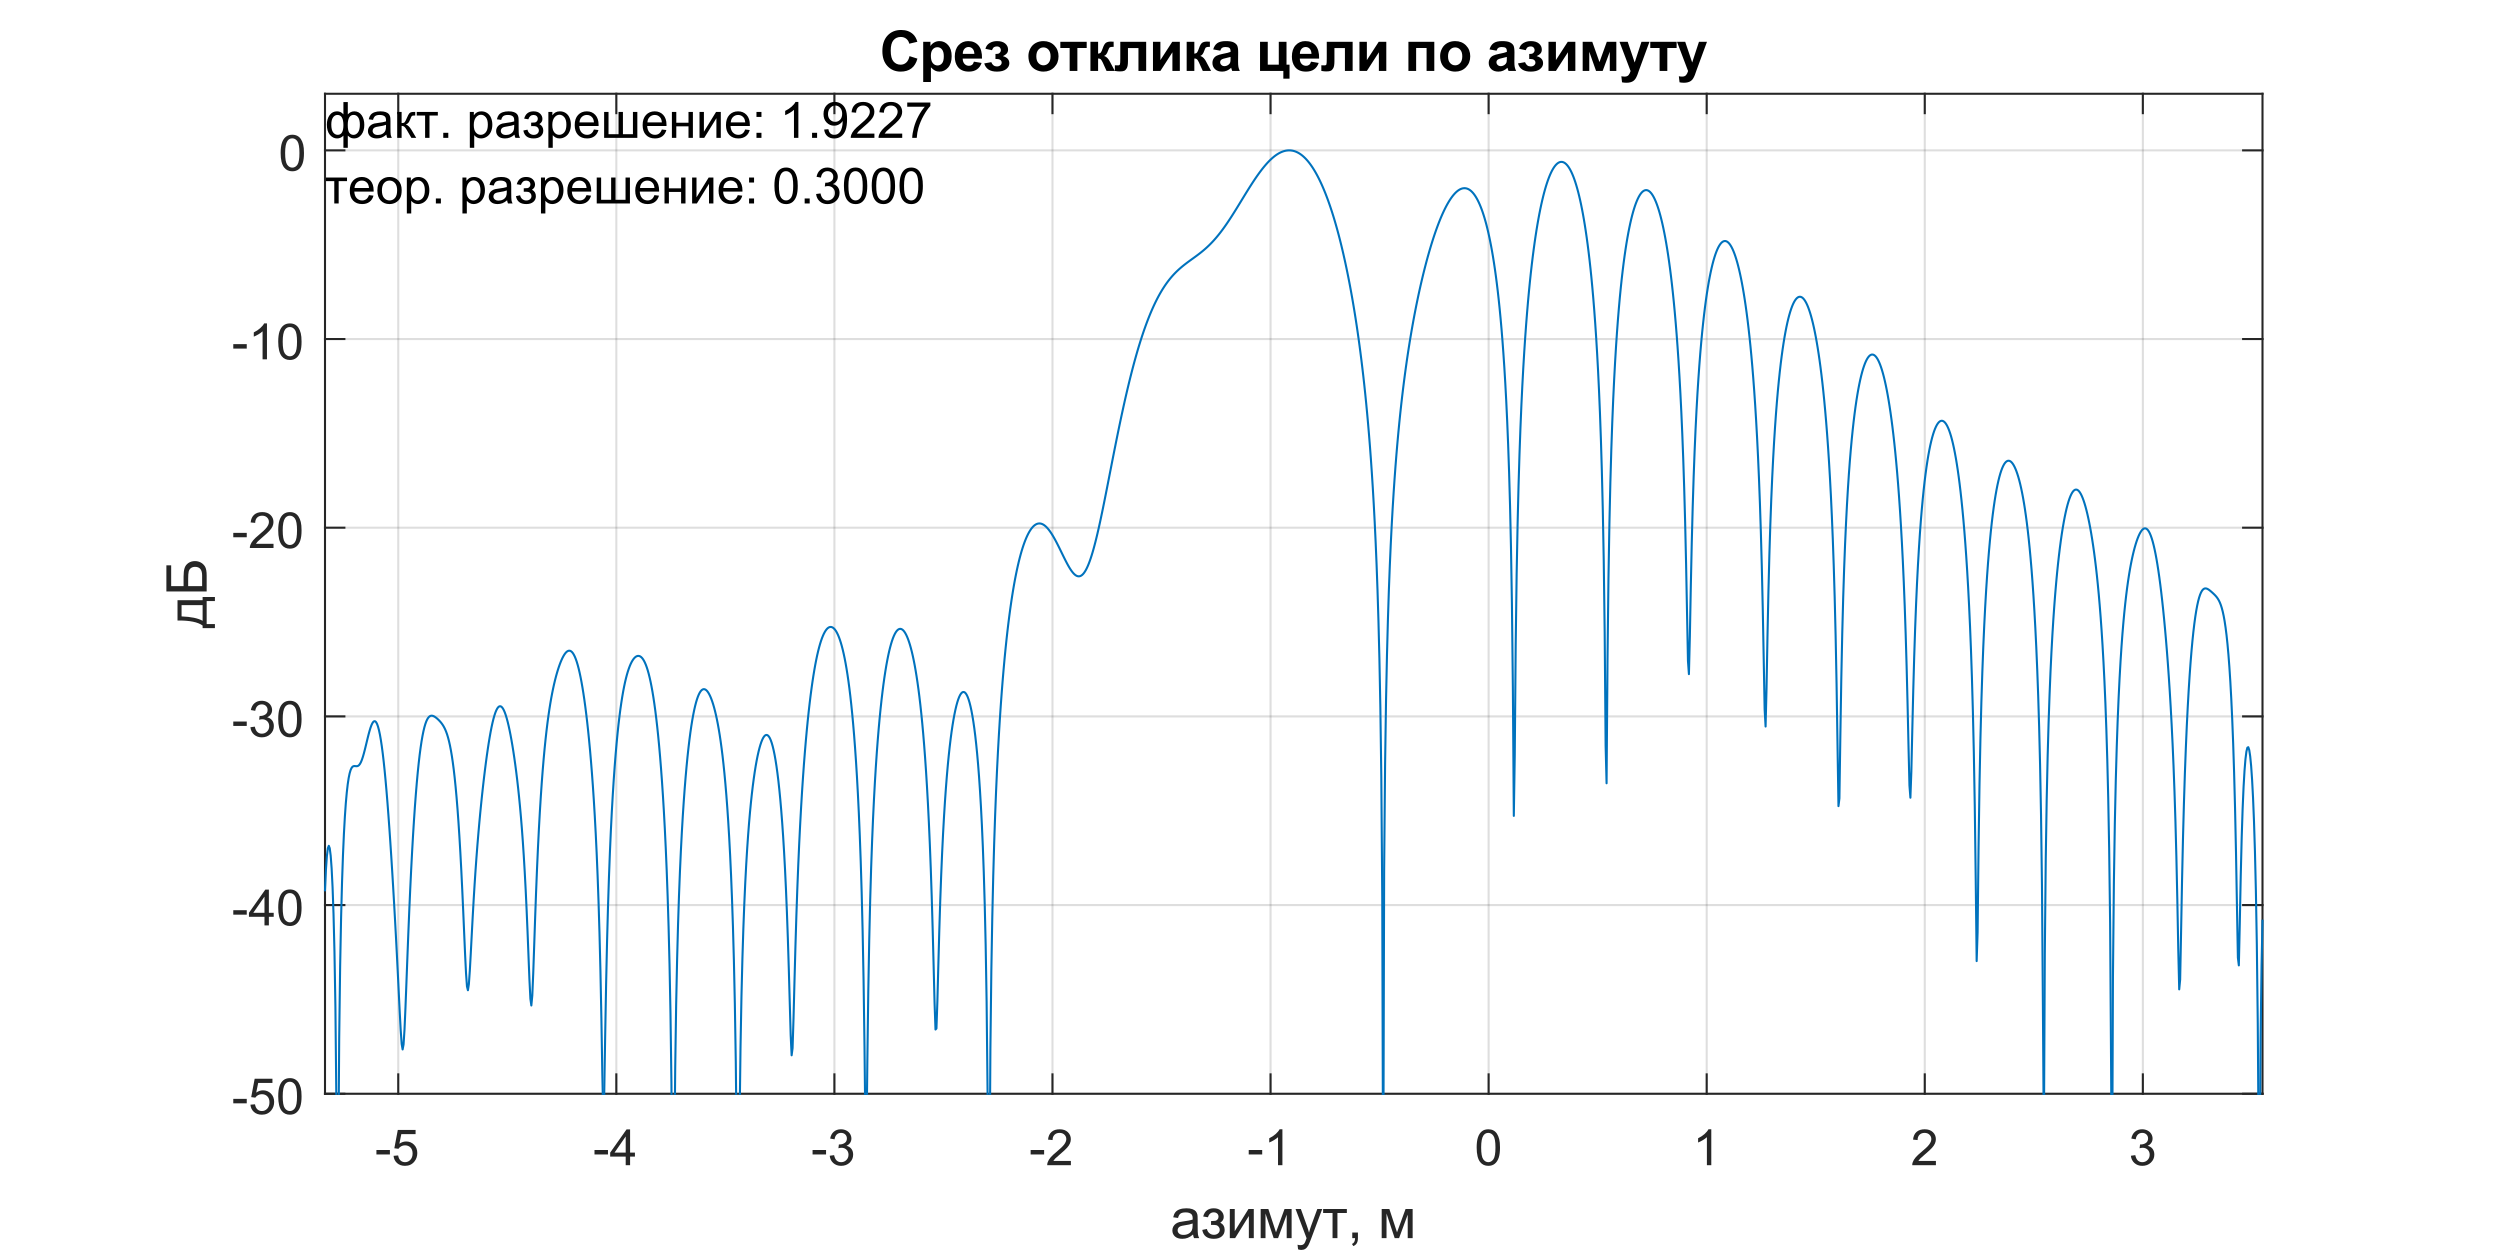 <?xml version="1.0"?>
<!DOCTYPE svg PUBLIC '-//W3C//DTD SVG 1.0//EN'
          'http://www.w3.org/TR/2001/REC-SVG-20010904/DTD/svg10.dtd'>
<svg xmlns:xlink="http://www.w3.org/1999/xlink" style="fill-opacity:1; color-rendering:auto; color-interpolation:auto; text-rendering:auto; stroke:black; stroke-linecap:square; stroke-miterlimit:10; shape-rendering:auto; stroke-opacity:1; fill:black; stroke-dasharray:none; font-weight:normal; stroke-width:1; font-family:'Dialog'; font-style:normal; stroke-linejoin:miter; font-size:12px; stroke-dashoffset:0; image-rendering:auto;" width="800" height="400" xmlns="http://www.w3.org/2000/svg"
><rect width="100%" height="100%" fill="#808080" stroke="none"/><!--Generated by the Batik Graphics2D SVG Generator--><defs id="genericDefs"
  /><g
  ><defs id="defs1"
    ><clipPath clipPathUnits="userSpaceOnUse" id="clipPath1"
      ><path d="M0 0 L800 0 L800 400 L0 400 L0 0 Z"
      /></clipPath
    ></defs
    ><g style="fill:white; stroke:white;"
    ><rect x="0" y="0" width="800" style="clip-path:url(#clipPath1); stroke:none;" height="400"
    /></g
    ><g style="fill:white; text-rendering:optimizeSpeed; color-rendering:optimizeSpeed; image-rendering:optimizeSpeed; shape-rendering:crispEdges; stroke:white; color-interpolation:sRGB;"
    ><rect x="0" width="800" height="400" y="0" style="stroke:none;"
      /><path style="stroke:none;" d="M104 350 L724 350 L724 30 L104 30 Z"
    /></g
    ><g style="stroke-linecap:butt; fill-opacity:0.149; fill:rgb(38,38,38); text-rendering:geometricPrecision; image-rendering:optimizeQuality; color-rendering:optimizeQuality; stroke-linejoin:round; stroke:rgb(38,38,38); color-interpolation:linearRGB; stroke-width:0.667; stroke-opacity:0.149;"
    ><line y2="30" style="fill:none;" x1="127.439" x2="127.439" y1="350"
      /><line y2="30" style="fill:none;" x1="197.224" x2="197.224" y1="350"
      /><line y2="30" style="fill:none;" x1="267.008" x2="267.008" y1="350"
      /><line y2="30" style="fill:none;" x1="336.792" x2="336.792" y1="350"
      /><line y2="30" style="fill:none;" x1="406.576" x2="406.576" y1="350"
      /><line y2="30" style="fill:none;" x1="476.36" x2="476.36" y1="350"
      /><line y2="30" style="fill:none;" x1="546.144" x2="546.144" y1="350"
      /><line y2="30" style="fill:none;" x1="615.928" x2="615.928" y1="350"
      /><line y2="30" style="fill:none;" x1="685.712" x2="685.712" y1="350"
      /><line y2="350" style="fill:none;" x1="724" x2="104" y1="350"
      /><line y2="289.623" style="fill:none;" x1="724" x2="104" y1="289.623"
      /><line y2="229.245" style="fill:none;" x1="724" x2="104" y1="229.245"
      /><line y2="168.868" style="fill:none;" x1="724" x2="104" y1="168.868"
      /><line y2="108.491" style="fill:none;" x1="724" x2="104" y1="108.491"
      /><line y2="48.113" style="fill:none;" x1="724" x2="104" y1="48.113"
      /><line x1="104" x2="724" y1="350" style="stroke-linecap:square; fill-opacity:1; fill:none; stroke-opacity:1;" y2="350"
      /><line x1="104" x2="724" y1="30" style="stroke-linecap:square; fill-opacity:1; fill:none; stroke-opacity:1;" y2="30"
      /><line x1="127.439" x2="127.439" y1="350" style="stroke-linecap:square; fill-opacity:1; fill:none; stroke-opacity:1;" y2="343.8"
      /><line x1="197.224" x2="197.224" y1="350" style="stroke-linecap:square; fill-opacity:1; fill:none; stroke-opacity:1;" y2="343.8"
      /><line x1="267.008" x2="267.008" y1="350" style="stroke-linecap:square; fill-opacity:1; fill:none; stroke-opacity:1;" y2="343.8"
      /><line x1="336.792" x2="336.792" y1="350" style="stroke-linecap:square; fill-opacity:1; fill:none; stroke-opacity:1;" y2="343.8"
      /><line x1="406.576" x2="406.576" y1="350" style="stroke-linecap:square; fill-opacity:1; fill:none; stroke-opacity:1;" y2="343.8"
      /><line x1="476.36" x2="476.36" y1="350" style="stroke-linecap:square; fill-opacity:1; fill:none; stroke-opacity:1;" y2="343.8"
      /><line x1="546.144" x2="546.144" y1="350" style="stroke-linecap:square; fill-opacity:1; fill:none; stroke-opacity:1;" y2="343.8"
      /><line x1="615.928" x2="615.928" y1="350" style="stroke-linecap:square; fill-opacity:1; fill:none; stroke-opacity:1;" y2="343.8"
      /><line x1="685.712" x2="685.712" y1="350" style="stroke-linecap:square; fill-opacity:1; fill:none; stroke-opacity:1;" y2="343.8"
      /><line x1="127.439" x2="127.439" y1="30" style="stroke-linecap:square; fill-opacity:1; fill:none; stroke-opacity:1;" y2="36.2"
      /><line x1="197.224" x2="197.224" y1="30" style="stroke-linecap:square; fill-opacity:1; fill:none; stroke-opacity:1;" y2="36.2"
      /><line x1="267.008" x2="267.008" y1="30" style="stroke-linecap:square; fill-opacity:1; fill:none; stroke-opacity:1;" y2="36.2"
      /><line x1="336.792" x2="336.792" y1="30" style="stroke-linecap:square; fill-opacity:1; fill:none; stroke-opacity:1;" y2="36.2"
      /><line x1="406.576" x2="406.576" y1="30" style="stroke-linecap:square; fill-opacity:1; fill:none; stroke-opacity:1;" y2="36.2"
      /><line x1="476.36" x2="476.36" y1="30" style="stroke-linecap:square; fill-opacity:1; fill:none; stroke-opacity:1;" y2="36.2"
      /><line x1="546.144" x2="546.144" y1="30" style="stroke-linecap:square; fill-opacity:1; fill:none; stroke-opacity:1;" y2="36.2"
      /><line x1="615.928" x2="615.928" y1="30" style="stroke-linecap:square; fill-opacity:1; fill:none; stroke-opacity:1;" y2="36.2"
      /><line x1="685.712" x2="685.712" y1="30" style="stroke-linecap:square; fill-opacity:1; fill:none; stroke-opacity:1;" y2="36.2"
    /></g
    ><g transform="translate(127.439,355.867)" style="font-size:16px; fill:rgb(38,38,38); text-rendering:geometricPrecision; color-rendering:optimizeQuality; image-rendering:optimizeQuality; stroke:rgb(38,38,38); color-interpolation:linearRGB;"
    ><path style="stroke:none;" d="M-6.984 13.562 L-6.984 12.141 L-2.672 12.141 L-2.672 13.562 L-6.984 13.562 ZM-1.5 14 L-0.031 13.875 Q0.141 14.953 0.734 15.492 Q1.328 16.031 2.172 16.031 Q3.188 16.031 3.891 15.266 Q4.594 14.5 4.594 13.234 Q4.594 12.031 3.922 11.336 Q3.25 10.641 2.156 10.641 Q1.469 10.641 0.922 10.953 Q0.375 11.266 0.062 11.75 L-1.25 11.578 L-0.141 5.703 L5.547 5.703 L5.547 7.047 L0.984 7.047 L0.359 10.125 Q1.391 9.406 2.531 9.406 Q4.031 9.406 5.062 10.445 Q6.094 11.484 6.094 13.109 Q6.094 14.672 5.188 15.797 Q4.078 17.203 2.172 17.203 Q0.609 17.203 -0.375 16.32 Q-1.359 15.438 -1.5 14 Z"
    /></g
    ><g transform="translate(197.224,355.867)" style="font-size:16px; fill:rgb(38,38,38); text-rendering:geometricPrecision; color-rendering:optimizeQuality; image-rendering:optimizeQuality; stroke:rgb(38,38,38); color-interpolation:linearRGB;"
    ><path style="stroke:none;" d="M-6.984 13.562 L-6.984 12.141 L-2.672 12.141 L-2.672 13.562 L-6.984 13.562 ZM3 17 L3 14.25 L-1.969 14.25 L-1.969 12.969 L3.266 5.547 L4.406 5.547 L4.406 12.969 L5.953 12.969 L5.953 14.25 L4.406 14.25 L4.406 17 L3 17 ZM3 12.969 L3 7.797 L-0.578 12.969 L3 12.969 Z"
    /></g
    ><g transform="translate(267.008,355.867)" style="font-size:16px; fill:rgb(38,38,38); text-rendering:geometricPrecision; color-rendering:optimizeQuality; image-rendering:optimizeQuality; stroke:rgb(38,38,38); color-interpolation:linearRGB;"
    ><path style="stroke:none;" d="M-6.984 13.562 L-6.984 12.141 L-2.672 12.141 L-2.672 13.562 L-6.984 13.562 ZM-1.5 13.969 L-0.094 13.781 Q0.156 14.984 0.734 15.508 Q1.312 16.031 2.156 16.031 Q3.141 16.031 3.828 15.344 Q4.516 14.656 4.516 13.641 Q4.516 12.672 3.883 12.047 Q3.25 11.422 2.266 11.422 Q1.875 11.422 1.281 11.578 L1.438 10.344 Q1.578 10.359 1.656 10.359 Q2.562 10.359 3.281 9.891 Q4 9.422 4 8.438 Q4 7.672 3.477 7.164 Q2.953 6.656 2.125 6.656 Q1.297 6.656 0.75 7.172 Q0.203 7.688 0.047 8.719 L-1.359 8.469 Q-1.094 7.047 -0.18 6.273 Q0.734 5.5 2.094 5.5 Q3.031 5.5 3.82 5.898 Q4.609 6.297 5.023 6.992 Q5.438 7.688 5.438 8.469 Q5.438 9.219 5.039 9.828 Q4.641 10.438 3.859 10.797 Q4.875 11.031 5.438 11.766 Q6 12.5 6 13.609 Q6 15.109 4.906 16.156 Q3.812 17.203 2.141 17.203 Q0.641 17.203 -0.359 16.305 Q-1.359 15.406 -1.5 13.969 Z"
    /></g
    ><g transform="translate(336.792,355.867)" style="font-size:16px; fill:rgb(38,38,38); text-rendering:geometricPrecision; color-rendering:optimizeQuality; image-rendering:optimizeQuality; stroke:rgb(38,38,38); color-interpolation:linearRGB;"
    ><path style="stroke:none;" d="M-6.984 13.562 L-6.984 12.141 L-2.672 12.141 L-2.672 13.562 L-6.984 13.562 ZM5.891 15.641 L5.891 17 L-1.688 17 Q-1.703 16.484 -1.516 16.016 Q-1.234 15.25 -0.594 14.5 Q0.047 13.75 1.25 12.766 Q3.109 11.234 3.766 10.336 Q4.422 9.438 4.422 8.641 Q4.422 7.812 3.828 7.234 Q3.234 6.656 2.266 6.656 Q1.25 6.656 0.641 7.266 Q0.031 7.875 0.031 8.953 L-1.422 8.812 Q-1.266 7.188 -0.297 6.344 Q0.672 5.5 2.297 5.5 Q3.953 5.5 4.914 6.414 Q5.875 7.328 5.875 8.672 Q5.875 9.359 5.594 10.023 Q5.312 10.688 4.656 11.422 Q4 12.156 2.484 13.438 Q1.219 14.5 0.859 14.883 Q0.5 15.266 0.266 15.641 L5.891 15.641 Z"
    /></g
    ><g transform="translate(406.576,355.867)" style="font-size:16px; fill:rgb(38,38,38); text-rendering:geometricPrecision; color-rendering:optimizeQuality; image-rendering:optimizeQuality; stroke:rgb(38,38,38); color-interpolation:linearRGB;"
    ><path style="stroke:none;" d="M-6.984 13.562 L-6.984 12.141 L-2.672 12.141 L-2.672 13.562 L-6.984 13.562 ZM3.797 17 L2.391 17 L2.391 8.031 Q1.875 8.516 1.055 9 Q0.234 9.484 -0.422 9.734 L-0.422 8.375 Q0.75 7.812 1.633 7.023 Q2.516 6.234 2.891 5.5 L3.797 5.5 L3.797 17 Z"
    /></g
    ><g transform="translate(476.36,355.867)" style="font-size:16px; fill:rgb(38,38,38); text-rendering:geometricPrecision; color-rendering:optimizeQuality; image-rendering:optimizeQuality; stroke:rgb(38,38,38); color-interpolation:linearRGB;"
    ><path style="stroke:none;" d="M-3.828 11.344 Q-3.828 9.312 -3.414 8.078 Q-3 6.844 -2.172 6.172 Q-1.344 5.5 -0.094 5.5 Q0.828 5.5 1.523 5.867 Q2.219 6.234 2.672 6.938 Q3.125 7.641 3.383 8.641 Q3.641 9.641 3.641 11.344 Q3.641 13.359 3.227 14.602 Q2.812 15.844 1.984 16.523 Q1.156 17.203 -0.094 17.203 Q-1.75 17.203 -2.703 16 Q-3.828 14.578 -3.828 11.344 ZM-2.391 11.344 Q-2.391 14.172 -1.727 15.102 Q-1.062 16.031 -0.094 16.031 Q0.875 16.031 1.531 15.094 Q2.188 14.156 2.188 11.344 Q2.188 8.516 1.531 7.586 Q0.875 6.656 -0.109 6.656 Q-1.078 6.656 -1.656 7.484 Q-2.391 8.531 -2.391 11.344 Z"
    /></g
    ><g transform="translate(546.144,355.867)" style="font-size:16px; fill:rgb(38,38,38); text-rendering:geometricPrecision; color-rendering:optimizeQuality; image-rendering:optimizeQuality; stroke:rgb(38,38,38); color-interpolation:linearRGB;"
    ><path style="stroke:none;" d="M1.469 17 L0.062 17 L0.062 8.031 Q-0.453 8.516 -1.273 9 Q-2.094 9.484 -2.75 9.734 L-2.75 8.375 Q-1.578 7.812 -0.695 7.023 Q0.188 6.234 0.562 5.5 L1.469 5.5 L1.469 17 Z"
    /></g
    ><g transform="translate(615.928,355.867)" style="font-size:16px; fill:rgb(38,38,38); text-rendering:geometricPrecision; color-rendering:optimizeQuality; image-rendering:optimizeQuality; stroke:rgb(38,38,38); color-interpolation:linearRGB;"
    ><path style="stroke:none;" d="M3.562 15.641 L3.562 17 L-4.016 17 Q-4.031 16.484 -3.844 16.016 Q-3.562 15.25 -2.922 14.5 Q-2.281 13.75 -1.078 12.766 Q0.781 11.234 1.438 10.336 Q2.094 9.438 2.094 8.641 Q2.094 7.812 1.5 7.234 Q0.906 6.656 -0.062 6.656 Q-1.078 6.656 -1.688 7.266 Q-2.297 7.875 -2.297 8.953 L-3.75 8.812 Q-3.594 7.188 -2.625 6.344 Q-1.656 5.5 -0.031 5.5 Q1.625 5.5 2.586 6.414 Q3.547 7.328 3.547 8.672 Q3.547 9.359 3.266 10.023 Q2.984 10.688 2.328 11.422 Q1.672 12.156 0.156 13.438 Q-1.109 14.5 -1.469 14.883 Q-1.828 15.266 -2.062 15.641 L3.562 15.641 Z"
    /></g
    ><g transform="translate(685.712,355.867)" style="font-size:16px; fill:rgb(38,38,38); text-rendering:geometricPrecision; color-rendering:optimizeQuality; image-rendering:optimizeQuality; stroke:rgb(38,38,38); color-interpolation:linearRGB;"
    ><path style="stroke:none;" d="M-3.828 13.969 L-2.422 13.781 Q-2.172 14.984 -1.594 15.508 Q-1.016 16.031 -0.172 16.031 Q0.812 16.031 1.5 15.344 Q2.188 14.656 2.188 13.641 Q2.188 12.672 1.555 12.047 Q0.922 11.422 -0.062 11.422 Q-0.453 11.422 -1.047 11.578 L-0.891 10.344 Q-0.75 10.359 -0.672 10.359 Q0.234 10.359 0.953 9.891 Q1.672 9.422 1.672 8.438 Q1.672 7.672 1.148 7.164 Q0.625 6.656 -0.203 6.656 Q-1.031 6.656 -1.578 7.172 Q-2.125 7.688 -2.281 8.719 L-3.688 8.469 Q-3.422 7.047 -2.508 6.273 Q-1.594 5.5 -0.234 5.5 Q0.703 5.5 1.492 5.898 Q2.281 6.297 2.695 6.992 Q3.109 7.688 3.109 8.469 Q3.109 9.219 2.711 9.828 Q2.312 10.438 1.531 10.797 Q2.547 11.031 3.109 11.766 Q3.672 12.5 3.672 13.609 Q3.672 15.109 2.578 16.156 Q1.484 17.203 -0.188 17.203 Q-1.688 17.203 -2.688 16.305 Q-3.688 15.406 -3.828 13.969 Z"
    /></g
    ><g transform="translate(414,378.2)" style="font-size:17.6px; fill:rgb(38,38,38); text-rendering:geometricPrecision; color-rendering:optimizeQuality; image-rendering:optimizeQuality; stroke:rgb(38,38,38); color-interpolation:linearRGB;"
    ><path style="stroke:none;" d="M-32.219 16.844 Q-33.094 17.594 -33.914 17.906 Q-34.734 18.219 -35.656 18.219 Q-37.203 18.219 -38.023 17.461 Q-38.844 16.703 -38.844 15.531 Q-38.844 14.859 -38.531 14.289 Q-38.219 13.719 -37.719 13.375 Q-37.219 13.031 -36.578 12.859 Q-36.109 12.734 -35.172 12.625 Q-33.266 12.391 -32.359 12.078 Q-32.344 11.75 -32.344 11.656 Q-32.344 10.703 -32.797 10.297 Q-33.406 9.766 -34.594 9.766 Q-35.719 9.766 -36.25 10.156 Q-36.781 10.547 -37.031 11.547 L-38.578 11.328 Q-38.359 10.328 -37.883 9.719 Q-37.406 9.109 -36.492 8.781 Q-35.578 8.453 -34.359 8.453 Q-33.172 8.453 -32.422 8.734 Q-31.672 9.016 -31.32 9.445 Q-30.969 9.875 -30.828 10.516 Q-30.75 10.922 -30.75 11.984 L-30.75 14.094 Q-30.75 16.297 -30.648 16.883 Q-30.547 17.469 -30.25 18 L-31.906 18 Q-32.156 17.5 -32.219 16.844 ZM-32.359 13.312 Q-33.219 13.672 -34.938 13.906 Q-35.906 14.047 -36.312 14.227 Q-36.719 14.406 -36.938 14.742 Q-37.156 15.078 -37.156 15.5 Q-37.156 16.125 -36.68 16.547 Q-36.203 16.969 -35.281 16.969 Q-34.359 16.969 -33.648 16.57 Q-32.938 16.172 -32.609 15.484 Q-32.359 14.938 -32.359 13.891 L-32.359 13.312 ZM-26.465 13.781 L-26.465 12.547 Q-25.465 12.531 -25.098 12.461 Q-24.731 12.391 -24.403 12.039 Q-24.075 11.688 -24.075 11.156 Q-24.075 10.516 -24.504 10.133 Q-24.934 9.75 -25.606 9.75 Q-26.95 9.75 -27.481 11.328 L-28.981 11.078 Q-28.278 8.453 -25.59 8.453 Q-24.106 8.453 -23.254 9.273 Q-22.403 10.094 -22.403 11.219 Q-22.403 12.359 -23.512 13.047 Q-22.809 13.422 -22.457 14.008 Q-22.106 14.594 -22.106 15.391 Q-22.106 16.641 -23.02 17.43 Q-23.934 18.219 -25.575 18.219 Q-28.762 18.219 -29.278 15.375 L-27.793 15.062 Q-27.59 15.953 -26.973 16.445 Q-26.356 16.938 -25.543 16.938 Q-24.746 16.938 -24.215 16.484 Q-23.684 16.031 -23.684 15.328 Q-23.684 14.781 -24.02 14.375 Q-24.356 13.969 -24.731 13.867 Q-25.106 13.766 -26.106 13.766 Q-26.184 13.766 -26.465 13.781 ZM-20.461 8.672 L-18.883 8.672 L-18.883 15.781 L-14.492 8.672 L-12.789 8.672 L-12.789 18 L-14.367 18 L-14.367 10.922 L-18.758 18 L-20.461 18 L-20.461 8.672 ZM-10.586 8.672 L-8.133 8.672 L-5.68 16.141 L-2.946 8.672 L-0.68 8.672 L-0.68 18 L-2.258 18 L-2.258 10.484 L-5.024 18 L-6.43 18 L-9.04 10.125 L-9.04 18 L-10.586 18 L-10.586 8.672 ZM1.384 21.594 L1.212 20.109 Q1.728 20.25 2.119 20.25 Q2.65 20.25 2.962 20.078 Q3.275 19.906 3.478 19.578 Q3.634 19.344 3.962 18.406 Q4.009 18.266 4.103 18.016 L0.572 8.672 L2.275 8.672 L4.212 14.078 Q4.587 15.094 4.884 16.234 Q5.166 15.141 5.541 14.109 L7.541 8.672 L9.119 8.672 L5.572 18.156 Q4.994 19.703 4.681 20.281 Q4.259 21.062 3.712 21.422 Q3.166 21.781 2.416 21.781 Q1.947 21.781 1.384 21.594 ZM9.4 8.672 L16.994 8.672 L16.994 9.969 L13.978 9.969 L13.978 18 L12.416 18 L12.416 9.969 L9.4 9.969 L9.4 8.672 ZM18.724 18 L18.724 16.203 L20.536 16.203 L20.536 18 Q20.536 19 20.185 19.609 Q19.833 20.219 19.067 20.547 L18.63 19.875 Q19.13 19.656 19.364 19.227 Q19.599 18.797 19.63 18 L18.724 18 ZM28.14 8.672 L30.594 8.672 L33.047 16.141 L35.781 8.672 L38.047 8.672 L38.047 18 L36.469 18 L36.469 10.484 L33.703 18 L32.297 18 L29.687 10.125 L29.687 18 L28.14 18 L28.14 8.672 Z"
    /></g
    ><g style="fill:rgb(38,38,38); text-rendering:geometricPrecision; image-rendering:optimizeQuality; color-rendering:optimizeQuality; stroke-linejoin:round; stroke:rgb(38,38,38); color-interpolation:linearRGB; stroke-width:0.667;"
    ><line y2="30" style="fill:none;" x1="104" x2="104" y1="350"
      /><line y2="30" style="fill:none;" x1="724" x2="724" y1="350"
      /><line y2="350" style="fill:none;" x1="104" x2="110.2" y1="350"
      /><line y2="289.623" style="fill:none;" x1="104" x2="110.2" y1="289.623"
      /><line y2="229.245" style="fill:none;" x1="104" x2="110.2" y1="229.245"
      /><line y2="168.868" style="fill:none;" x1="104" x2="110.2" y1="168.868"
      /><line y2="108.491" style="fill:none;" x1="104" x2="110.2" y1="108.491"
      /><line y2="48.113" style="fill:none;" x1="104" x2="110.2" y1="48.113"
      /><line y2="350" style="fill:none;" x1="724" x2="717.8" y1="350"
      /><line y2="289.623" style="fill:none;" x1="724" x2="717.8" y1="289.623"
      /><line y2="229.245" style="fill:none;" x1="724" x2="717.8" y1="229.245"
      /><line y2="168.868" style="fill:none;" x1="724" x2="717.8" y1="168.868"
      /><line y2="108.491" style="fill:none;" x1="724" x2="717.8" y1="108.491"
      /><line y2="48.113" style="fill:none;" x1="724" x2="717.8" y1="48.113"
    /></g
    ><g transform="translate(98.133,350)" style="font-size:16px; fill:rgb(38,38,38); text-rendering:geometricPrecision; color-rendering:optimizeQuality; image-rendering:optimizeQuality; stroke:rgb(38,38,38); color-interpolation:linearRGB;"
    ><path style="stroke:none;" d="M-23.484 3.062 L-23.484 1.641 L-19.172 1.641 L-19.172 3.062 L-23.484 3.062 ZM-18 3.5 L-16.531 3.375 Q-16.359 4.453 -15.766 4.992 Q-15.172 5.531 -14.328 5.531 Q-13.312 5.531 -12.609 4.766 Q-11.906 4 -11.906 2.734 Q-11.906 1.531 -12.578 0.836 Q-13.25 0.141 -14.344 0.141 Q-15.031 0.141 -15.578 0.453 Q-16.125 0.766 -16.438 1.25 L-17.75 1.078 L-16.641 -4.797 L-10.953 -4.797 L-10.953 -3.453 L-15.516 -3.453 L-16.141 -0.375 Q-15.109 -1.094 -13.969 -1.094 Q-12.469 -1.094 -11.438 -0.055 Q-10.406 0.984 -10.406 2.609 Q-10.406 4.172 -11.312 5.297 Q-12.422 6.703 -14.328 6.703 Q-15.891 6.703 -16.875 5.82 Q-17.859 4.938 -18 3.5 ZM-9.102 0.844 Q-9.102 -1.188 -8.688 -2.422 Q-8.273 -3.656 -7.445 -4.328 Q-6.617 -5 -5.367 -5 Q-4.445 -5 -3.75 -4.633 Q-3.055 -4.266 -2.602 -3.562 Q-2.148 -2.859 -1.891 -1.859 Q-1.633 -0.859 -1.633 0.844 Q-1.633 2.859 -2.047 4.102 Q-2.461 5.344 -3.289 6.023 Q-4.117 6.703 -5.367 6.703 Q-7.023 6.703 -7.977 5.5 Q-9.102 4.078 -9.102 0.844 ZM-7.664 0.844 Q-7.664 3.672 -7 4.602 Q-6.336 5.531 -5.367 5.531 Q-4.398 5.531 -3.742 4.594 Q-3.086 3.656 -3.086 0.844 Q-3.086 -1.984 -3.742 -2.914 Q-4.398 -3.844 -5.383 -3.844 Q-6.352 -3.844 -6.93 -3.016 Q-7.664 -1.969 -7.664 0.844 Z"
    /></g
    ><g transform="translate(98.133,289.623)" style="font-size:16px; fill:rgb(38,38,38); text-rendering:geometricPrecision; color-rendering:optimizeQuality; image-rendering:optimizeQuality; stroke:rgb(38,38,38); color-interpolation:linearRGB;"
    ><path style="stroke:none;" d="M-23.484 3.062 L-23.484 1.641 L-19.172 1.641 L-19.172 3.062 L-23.484 3.062 ZM-13.5 6.5 L-13.5 3.75 L-18.469 3.75 L-18.469 2.469 L-13.234 -4.953 L-12.094 -4.953 L-12.094 2.469 L-10.547 2.469 L-10.547 3.75 L-12.094 3.75 L-12.094 6.5 L-13.5 6.5 ZM-13.5 2.469 L-13.5 -2.703 L-17.078 2.469 L-13.5 2.469 ZM-9.102 0.844 Q-9.102 -1.188 -8.688 -2.422 Q-8.273 -3.656 -7.445 -4.328 Q-6.617 -5 -5.367 -5 Q-4.445 -5 -3.75 -4.633 Q-3.055 -4.266 -2.602 -3.562 Q-2.148 -2.859 -1.891 -1.859 Q-1.633 -0.859 -1.633 0.844 Q-1.633 2.859 -2.047 4.102 Q-2.461 5.344 -3.289 6.023 Q-4.117 6.703 -5.367 6.703 Q-7.023 6.703 -7.977 5.5 Q-9.102 4.078 -9.102 0.844 ZM-7.664 0.844 Q-7.664 3.672 -7 4.602 Q-6.336 5.531 -5.367 5.531 Q-4.398 5.531 -3.742 4.594 Q-3.086 3.656 -3.086 0.844 Q-3.086 -1.984 -3.742 -2.914 Q-4.398 -3.844 -5.383 -3.844 Q-6.352 -3.844 -6.93 -3.016 Q-7.664 -1.969 -7.664 0.844 Z"
    /></g
    ><g transform="translate(98.133,229.245)" style="font-size:16px; fill:rgb(38,38,38); text-rendering:geometricPrecision; color-rendering:optimizeQuality; image-rendering:optimizeQuality; stroke:rgb(38,38,38); color-interpolation:linearRGB;"
    ><path style="stroke:none;" d="M-23.484 3.062 L-23.484 1.641 L-19.172 1.641 L-19.172 3.062 L-23.484 3.062 ZM-18 3.469 L-16.594 3.281 Q-16.344 4.484 -15.766 5.008 Q-15.188 5.531 -14.344 5.531 Q-13.359 5.531 -12.672 4.844 Q-11.984 4.156 -11.984 3.141 Q-11.984 2.172 -12.617 1.547 Q-13.25 0.922 -14.234 0.922 Q-14.625 0.922 -15.219 1.078 L-15.062 -0.156 Q-14.922 -0.141 -14.844 -0.141 Q-13.938 -0.141 -13.219 -0.609 Q-12.5 -1.078 -12.5 -2.062 Q-12.5 -2.828 -13.023 -3.336 Q-13.547 -3.844 -14.375 -3.844 Q-15.203 -3.844 -15.75 -3.328 Q-16.297 -2.812 -16.453 -1.781 L-17.859 -2.031 Q-17.594 -3.453 -16.68 -4.227 Q-15.766 -5 -14.406 -5 Q-13.469 -5 -12.68 -4.602 Q-11.891 -4.203 -11.477 -3.508 Q-11.062 -2.812 -11.062 -2.031 Q-11.062 -1.281 -11.461 -0.672 Q-11.859 -0.062 -12.641 0.297 Q-11.625 0.531 -11.062 1.266 Q-10.5 2 -10.5 3.109 Q-10.5 4.609 -11.594 5.656 Q-12.688 6.703 -14.359 6.703 Q-15.859 6.703 -16.859 5.805 Q-17.859 4.906 -18 3.469 ZM-9.102 0.844 Q-9.102 -1.188 -8.688 -2.422 Q-8.273 -3.656 -7.445 -4.328 Q-6.617 -5 -5.367 -5 Q-4.445 -5 -3.75 -4.633 Q-3.055 -4.266 -2.602 -3.562 Q-2.148 -2.859 -1.891 -1.859 Q-1.633 -0.859 -1.633 0.844 Q-1.633 2.859 -2.047 4.102 Q-2.461 5.344 -3.289 6.023 Q-4.117 6.703 -5.367 6.703 Q-7.023 6.703 -7.977 5.5 Q-9.102 4.078 -9.102 0.844 ZM-7.664 0.844 Q-7.664 3.672 -7 4.602 Q-6.336 5.531 -5.367 5.531 Q-4.398 5.531 -3.742 4.594 Q-3.086 3.656 -3.086 0.844 Q-3.086 -1.984 -3.742 -2.914 Q-4.398 -3.844 -5.383 -3.844 Q-6.352 -3.844 -6.93 -3.016 Q-7.664 -1.969 -7.664 0.844 Z"
    /></g
    ><g transform="translate(98.133,168.868)" style="font-size:16px; fill:rgb(38,38,38); text-rendering:geometricPrecision; color-rendering:optimizeQuality; image-rendering:optimizeQuality; stroke:rgb(38,38,38); color-interpolation:linearRGB;"
    ><path style="stroke:none;" d="M-23.484 3.062 L-23.484 1.641 L-19.172 1.641 L-19.172 3.062 L-23.484 3.062 ZM-10.609 5.141 L-10.609 6.5 L-18.188 6.5 Q-18.203 5.984 -18.016 5.516 Q-17.734 4.75 -17.094 4 Q-16.453 3.25 -15.25 2.266 Q-13.391 0.734 -12.734 -0.164 Q-12.078 -1.062 -12.078 -1.859 Q-12.078 -2.688 -12.672 -3.266 Q-13.266 -3.844 -14.234 -3.844 Q-15.25 -3.844 -15.859 -3.234 Q-16.469 -2.625 -16.469 -1.547 L-17.922 -1.688 Q-17.766 -3.312 -16.797 -4.156 Q-15.828 -5 -14.203 -5 Q-12.547 -5 -11.586 -4.086 Q-10.625 -3.172 -10.625 -1.828 Q-10.625 -1.141 -10.906 -0.477 Q-11.188 0.188 -11.844 0.922 Q-12.5 1.656 -14.016 2.938 Q-15.281 4 -15.641 4.383 Q-16 4.766 -16.234 5.141 L-10.609 5.141 ZM-9.102 0.844 Q-9.102 -1.188 -8.688 -2.422 Q-8.273 -3.656 -7.445 -4.328 Q-6.617 -5 -5.367 -5 Q-4.445 -5 -3.75 -4.633 Q-3.055 -4.266 -2.602 -3.562 Q-2.148 -2.859 -1.891 -1.859 Q-1.633 -0.859 -1.633 0.844 Q-1.633 2.859 -2.047 4.102 Q-2.461 5.344 -3.289 6.023 Q-4.117 6.703 -5.367 6.703 Q-7.023 6.703 -7.977 5.5 Q-9.102 4.078 -9.102 0.844 ZM-7.664 0.844 Q-7.664 3.672 -7 4.602 Q-6.336 5.531 -5.367 5.531 Q-4.398 5.531 -3.742 4.594 Q-3.086 3.656 -3.086 0.844 Q-3.086 -1.984 -3.742 -2.914 Q-4.398 -3.844 -5.383 -3.844 Q-6.352 -3.844 -6.93 -3.016 Q-7.664 -1.969 -7.664 0.844 Z"
    /></g
    ><g transform="translate(98.133,108.491)" style="font-size:16px; fill:rgb(38,38,38); text-rendering:geometricPrecision; color-rendering:optimizeQuality; image-rendering:optimizeQuality; stroke:rgb(38,38,38); color-interpolation:linearRGB;"
    ><path style="stroke:none;" d="M-23.484 3.062 L-23.484 1.641 L-19.172 1.641 L-19.172 3.062 L-23.484 3.062 ZM-12.703 6.5 L-14.109 6.5 L-14.109 -2.469 Q-14.625 -1.984 -15.445 -1.5 Q-16.266 -1.016 -16.922 -0.766 L-16.922 -2.125 Q-15.75 -2.688 -14.867 -3.477 Q-13.984 -4.266 -13.609 -5 L-12.703 -5 L-12.703 6.5 ZM-9.102 0.844 Q-9.102 -1.188 -8.688 -2.422 Q-8.273 -3.656 -7.445 -4.328 Q-6.617 -5 -5.367 -5 Q-4.445 -5 -3.75 -4.633 Q-3.055 -4.266 -2.602 -3.562 Q-2.148 -2.859 -1.891 -1.859 Q-1.633 -0.859 -1.633 0.844 Q-1.633 2.859 -2.047 4.102 Q-2.461 5.344 -3.289 6.023 Q-4.117 6.703 -5.367 6.703 Q-7.023 6.703 -7.977 5.5 Q-9.102 4.078 -9.102 0.844 ZM-7.664 0.844 Q-7.664 3.672 -7 4.602 Q-6.336 5.531 -5.367 5.531 Q-4.398 5.531 -3.742 4.594 Q-3.086 3.656 -3.086 0.844 Q-3.086 -1.984 -3.742 -2.914 Q-4.398 -3.844 -5.383 -3.844 Q-6.352 -3.844 -6.93 -3.016 Q-7.664 -1.969 -7.664 0.844 Z"
    /></g
    ><g transform="translate(98.133,48.113)" style="font-size:16px; fill:rgb(38,38,38); text-rendering:geometricPrecision; color-rendering:optimizeQuality; image-rendering:optimizeQuality; stroke:rgb(38,38,38); color-interpolation:linearRGB;"
    ><path style="stroke:none;" d="M-8.328 0.844 Q-8.328 -1.188 -7.914 -2.422 Q-7.5 -3.656 -6.672 -4.328 Q-5.844 -5 -4.594 -5 Q-3.672 -5 -2.977 -4.633 Q-2.281 -4.266 -1.828 -3.562 Q-1.375 -2.859 -1.117 -1.859 Q-0.859 -0.859 -0.859 0.844 Q-0.859 2.859 -1.273 4.102 Q-1.688 5.344 -2.516 6.023 Q-3.344 6.703 -4.594 6.703 Q-6.25 6.703 -7.203 5.5 Q-8.328 4.078 -8.328 0.844 ZM-6.891 0.844 Q-6.891 3.672 -6.227 4.602 Q-5.562 5.531 -4.594 5.531 Q-3.625 5.531 -2.969 4.594 Q-2.312 3.656 -2.312 0.844 Q-2.312 -1.984 -2.969 -2.914 Q-3.625 -3.844 -4.609 -3.844 Q-5.578 -3.844 -6.156 -3.016 Q-6.891 -1.969 -6.891 0.844 Z"
    /></g
    ><g transform="translate(70.133,190) rotate(-90)" style="font-size:17.6px; fill:rgb(38,38,38); text-rendering:geometricPrecision; color-rendering:optimizeQuality; image-rendering:optimizeQuality; stroke:rgb(38,38,38); color-interpolation:linearRGB;"
    ><path style="stroke:none;" d="M-8.562 -13.328 L-2.062 -13.328 L-2.062 -5.297 L-1.047 -5.297 L-1.047 -1.359 L-2.344 -1.359 L-2.344 -4 L-9.703 -4 L-9.703 -1.359 L-11 -1.359 L-11 -5.297 L-10.172 -5.297 Q-8.5 -7.562 -8.562 -13.328 ZM-7.25 -12.031 Q-7.422 -7.484 -8.656 -5.297 L-3.641 -5.297 L-3.641 -12.031 L-7.25 -12.031 ZM0.735 -16.891 L9.094 -16.891 L9.094 -15.359 L2.438 -15.359 L2.438 -11.391 L5.516 -11.391 Q7.219 -11.391 8.227 -11.062 Q9.235 -10.734 9.844 -9.836 Q10.453 -8.938 10.453 -7.75 Q10.453 -6.766 10.016 -5.922 Q9.578 -5.078 8.719 -4.539 Q7.86 -4 5.782 -4 L0.735 -4 L0.735 -16.891 ZM2.438 -5.453 L5.844 -5.453 Q7.235 -5.453 7.922 -6.016 Q8.61 -6.578 8.61 -7.703 Q8.61 -8.5 8.211 -9.039 Q7.813 -9.578 7.11 -9.75 Q6.407 -9.922 4.719 -9.922 L2.438 -9.922 L2.438 -5.453 Z"
    /></g
    ><g transform="translate(414,26.7)" style="font-size:17.6px; text-rendering:geometricPrecision; color-rendering:optimizeQuality; image-rendering:optimizeQuality; color-interpolation:linearRGB; font-weight:bold;"
    ><path style="stroke:none;" d="M-122.953 -8.734 L-120.422 -7.938 Q-121 -5.828 -122.352 -4.805 Q-123.703 -3.781 -125.781 -3.781 Q-128.344 -3.781 -129.992 -5.531 Q-131.641 -7.281 -131.641 -10.328 Q-131.641 -13.547 -129.984 -15.328 Q-128.328 -17.109 -125.625 -17.109 Q-123.25 -17.109 -121.781 -15.703 Q-120.891 -14.875 -120.453 -13.328 L-123.031 -12.719 Q-123.266 -13.719 -123.992 -14.297 Q-124.719 -14.875 -125.75 -14.875 Q-127.188 -14.875 -128.078 -13.852 Q-128.969 -12.828 -128.969 -10.516 Q-128.969 -8.078 -128.086 -7.039 Q-127.203 -6 -125.797 -6 Q-124.766 -6 -124.016 -6.664 Q-123.266 -7.328 -122.953 -8.734 ZM-118.576 -13.328 L-116.263 -13.328 L-116.263 -11.969 Q-115.826 -12.672 -115.06 -13.109 Q-114.294 -13.547 -113.357 -13.547 Q-111.732 -13.547 -110.599 -12.273 Q-109.466 -11 -109.466 -8.719 Q-109.466 -6.375 -110.607 -5.078 Q-111.748 -3.781 -113.373 -3.781 Q-114.154 -3.781 -114.779 -4.094 Q-115.404 -4.406 -116.107 -5.156 L-116.107 -0.453 L-118.576 -0.453 L-118.576 -13.328 ZM-116.123 -8.828 Q-116.123 -7.25 -115.505 -6.5 Q-114.888 -5.75 -113.982 -5.75 Q-113.123 -5.75 -112.552 -6.438 Q-111.982 -7.125 -111.982 -8.703 Q-111.982 -10.172 -112.568 -10.883 Q-113.154 -11.594 -114.029 -11.594 Q-114.935 -11.594 -115.529 -10.898 Q-116.123 -10.203 -116.123 -8.828 ZM-102.344 -6.969 L-99.891 -6.562 Q-100.36 -5.203 -101.383 -4.492 Q-102.407 -3.781 -103.954 -3.781 Q-106.391 -3.781 -107.547 -5.375 Q-108.469 -6.656 -108.469 -8.594 Q-108.469 -10.922 -107.258 -12.234 Q-106.047 -13.547 -104.188 -13.547 Q-102.11 -13.547 -100.907 -12.172 Q-99.704 -10.797 -99.751 -7.953 L-105.938 -7.953 Q-105.922 -6.859 -105.352 -6.25 Q-104.782 -5.641 -103.922 -5.641 Q-103.344 -5.641 -102.946 -5.953 Q-102.547 -6.266 -102.344 -6.969 ZM-102.204 -9.469 Q-102.235 -10.547 -102.766 -11.102 Q-103.297 -11.656 -104.047 -11.656 Q-104.86 -11.656 -105.376 -11.062 Q-105.907 -10.484 -105.907 -9.469 L-102.204 -9.469 ZM-95.45 -7.828 L-95.45 -9.438 Q-94.809 -9.438 -94.52 -9.523 Q-94.231 -9.609 -93.974 -9.93 Q-93.716 -10.25 -93.716 -10.656 Q-93.716 -11.109 -94.036 -11.477 Q-94.356 -11.844 -94.997 -11.844 Q-95.497 -11.844 -95.88 -11.633 Q-96.263 -11.422 -96.575 -10.641 L-98.669 -11.078 Q-98.356 -12.312 -97.317 -12.93 Q-96.278 -13.547 -94.95 -13.547 Q-93.263 -13.547 -92.341 -12.773 Q-91.419 -12 -91.419 -10.828 Q-91.419 -10.094 -91.817 -9.617 Q-92.216 -9.141 -93.075 -8.734 Q-92.044 -8.453 -91.528 -7.883 Q-91.013 -7.312 -91.013 -6.453 Q-91.013 -5.359 -92.028 -4.57 Q-93.044 -3.781 -94.966 -3.781 Q-98.309 -3.781 -99.044 -6.406 L-96.794 -6.812 Q-96.247 -5.438 -94.997 -5.438 Q-94.294 -5.438 -93.88 -5.805 Q-93.466 -6.172 -93.466 -6.656 Q-93.466 -7.203 -93.895 -7.516 Q-94.325 -7.828 -95.028 -7.828 L-95.45 -7.828 ZM-84.91 -8.797 Q-84.91 -10.031 -84.301 -11.18 Q-83.692 -12.328 -82.582 -12.938 Q-81.473 -13.547 -80.098 -13.547 Q-77.989 -13.547 -76.629 -12.172 Q-75.27 -10.797 -75.27 -8.688 Q-75.27 -6.578 -76.637 -5.18 Q-78.004 -3.781 -80.082 -3.781 Q-81.364 -3.781 -82.528 -4.367 Q-83.692 -4.953 -84.301 -6.07 Q-84.91 -7.188 -84.91 -8.797 ZM-82.379 -8.672 Q-82.379 -7.281 -81.715 -6.539 Q-81.051 -5.797 -80.098 -5.797 Q-79.129 -5.797 -78.473 -6.539 Q-77.817 -7.281 -77.817 -8.688 Q-77.817 -10.062 -78.473 -10.797 Q-79.129 -11.531 -80.098 -11.531 Q-81.051 -11.531 -81.715 -10.797 Q-82.379 -10.062 -82.379 -8.672 ZM-74.695 -13.328 L-66.257 -13.328 L-66.257 -11.344 L-69.242 -11.344 L-69.242 -4 L-71.71 -4 L-71.71 -11.344 L-74.695 -11.344 L-74.695 -13.328 ZM-65.063 -13.328 L-62.609 -13.328 L-62.609 -9.516 Q-62 -9.594 -61.742 -9.898 Q-61.484 -10.203 -61.125 -11.25 Q-60.656 -12.625 -60.094 -13.016 Q-59.531 -13.391 -58.609 -13.391 Q-58.328 -13.391 -57.641 -13.359 L-57.625 -11.719 Q-58.594 -11.719 -58.875 -11.531 Q-59.141 -11.344 -59.469 -10.375 Q-59.891 -9.094 -60.703 -8.797 Q-59.531 -8.469 -58.719 -6.766 Q-58.688 -6.672 -58.625 -6.578 L-57.25 -4 L-59.906 -4 L-61.125 -6.703 Q-61.516 -7.516 -61.789 -7.75 Q-62.063 -7.984 -62.609 -7.984 L-62.609 -4 L-65.063 -4 L-65.063 -13.328 ZM-55.507 -13.328 L-47.226 -13.328 L-47.226 -4 L-49.695 -4 L-49.695 -11.328 L-53.054 -11.328 L-53.054 -7.141 Q-53.054 -5.531 -53.421 -4.891 Q-53.788 -4.25 -54.242 -4.047 Q-54.695 -3.844 -55.679 -3.844 Q-56.273 -3.844 -57.242 -4 L-57.242 -5.812 Q-57.163 -5.812 -56.82 -5.797 Q-56.445 -5.781 -56.226 -5.781 Q-55.726 -5.781 -55.617 -6.109 Q-55.507 -6.438 -55.507 -7.938 L-55.507 -13.328 ZM-45.049 -13.328 L-42.674 -13.328 L-42.674 -7.469 L-38.877 -13.328 L-36.456 -13.328 L-36.456 -4 L-38.831 -4 L-38.831 -9.969 L-42.674 -4 L-45.049 -4 L-45.049 -13.328 ZM-34.265 -13.328 L-31.812 -13.328 L-31.812 -9.516 Q-31.202 -9.594 -30.945 -9.898 Q-30.687 -10.203 -30.327 -11.25 Q-29.859 -12.625 -29.296 -13.016 Q-28.734 -13.391 -27.812 -13.391 Q-27.531 -13.391 -26.843 -13.359 L-26.827 -11.719 Q-27.796 -11.719 -28.077 -11.531 Q-28.343 -11.344 -28.671 -10.375 Q-29.093 -9.094 -29.906 -8.797 Q-28.734 -8.469 -27.921 -6.766 Q-27.89 -6.672 -27.827 -6.578 L-26.452 -4 L-29.109 -4 L-30.327 -6.703 Q-30.718 -7.516 -30.991 -7.75 Q-31.265 -7.984 -31.812 -7.984 L-31.812 -4 L-34.265 -4 L-34.265 -13.328 ZM-23.522 -10.484 L-25.772 -10.891 Q-25.381 -12.25 -24.459 -12.898 Q-23.538 -13.547 -21.725 -13.547 Q-20.069 -13.547 -19.264 -13.156 Q-18.459 -12.766 -18.123 -12.164 Q-17.788 -11.562 -17.788 -9.953 L-17.819 -7.062 Q-17.819 -5.844 -17.702 -5.258 Q-17.584 -4.672 -17.256 -4 L-19.694 -4 Q-19.803 -4.25 -19.944 -4.734 Q-20.006 -4.953 -20.022 -5.016 Q-20.663 -4.406 -21.381 -4.094 Q-22.1 -3.781 -22.913 -3.781 Q-24.366 -3.781 -25.194 -4.57 Q-26.022 -5.359 -26.022 -6.547 Q-26.022 -7.344 -25.647 -7.961 Q-25.272 -8.578 -24.584 -8.906 Q-23.897 -9.234 -22.616 -9.484 Q-20.881 -9.812 -20.225 -10.094 L-20.225 -10.344 Q-20.225 -11.047 -20.577 -11.352 Q-20.928 -11.656 -21.897 -11.656 Q-22.553 -11.656 -22.928 -11.398 Q-23.303 -11.141 -23.522 -10.484 ZM-20.225 -8.484 Q-20.694 -8.328 -21.725 -8.109 Q-22.756 -7.891 -23.069 -7.672 Q-23.553 -7.328 -23.553 -6.797 Q-23.553 -6.281 -23.163 -5.906 Q-22.772 -5.531 -22.178 -5.531 Q-21.506 -5.531 -20.913 -5.969 Q-20.459 -6.297 -20.319 -6.781 Q-20.225 -7.109 -20.225 -7.984 L-20.225 -8.484 ZM-10.787 -13.328 L-8.318 -13.328 L-8.318 -6 L-4.787 -6 L-4.787 -13.328 L-2.318 -13.328 L-2.318 -6 L-1.349 -6 L-1.349 -1.531 L-3.333 -1.531 L-3.333 -4 L-10.787 -4 L-10.787 -13.328 ZM5.529 -6.969 L7.982 -6.562 Q7.513 -5.203 6.49 -4.492 Q5.467 -3.781 3.92 -3.781 Q1.482 -3.781 0.326 -5.375 Q-0.596 -6.656 -0.596 -8.594 Q-0.596 -10.922 0.615 -12.234 Q1.826 -13.547 3.685 -13.547 Q5.763 -13.547 6.967 -12.172 Q8.17 -10.797 8.123 -7.953 L1.935 -7.953 Q1.951 -6.859 2.521 -6.25 Q3.092 -5.641 3.951 -5.641 Q4.529 -5.641 4.928 -5.953 Q5.326 -6.266 5.529 -6.969 ZM5.67 -9.469 Q5.638 -10.547 5.107 -11.102 Q4.576 -11.656 3.826 -11.656 Q3.014 -11.656 2.498 -11.062 Q1.967 -10.484 1.967 -9.469 L5.67 -9.469 ZM10.564 -13.328 L18.845 -13.328 L18.845 -4 L16.376 -4 L16.376 -11.328 L13.017 -11.328 L13.017 -7.141 Q13.017 -5.531 12.65 -4.891 Q12.283 -4.25 11.83 -4.047 Q11.376 -3.844 10.392 -3.844 Q9.798 -3.844 8.83 -4 L8.83 -5.812 Q8.908 -5.812 9.251 -5.797 Q9.626 -5.781 9.845 -5.781 Q10.345 -5.781 10.455 -6.109 Q10.564 -6.438 10.564 -7.938 L10.564 -13.328 ZM21.022 -13.328 L23.397 -13.328 L23.397 -7.469 L27.194 -13.328 L29.615 -13.328 L29.615 -4 L27.24 -4 L27.24 -9.969 L23.397 -4 L21.022 -4 L21.022 -13.328 ZM36.694 -13.328 L44.975 -13.328 L44.975 -4 L42.507 -4 L42.507 -11.344 L39.163 -11.344 L39.163 -4 L36.694 -4 L36.694 -13.328 ZM46.837 -8.797 Q46.837 -10.031 47.446 -11.18 Q48.055 -12.328 49.165 -12.938 Q50.274 -13.547 51.649 -13.547 Q53.758 -13.547 55.118 -12.172 Q56.477 -10.797 56.477 -8.688 Q56.477 -6.578 55.11 -5.18 Q53.743 -3.781 51.665 -3.781 Q50.383 -3.781 49.219 -4.367 Q48.055 -4.953 47.446 -6.07 Q46.837 -7.188 46.837 -8.797 ZM49.368 -8.672 Q49.368 -7.281 50.032 -6.539 Q50.696 -5.797 51.649 -5.797 Q52.618 -5.797 53.274 -6.539 Q53.93 -7.281 53.93 -8.688 Q53.93 -10.062 53.274 -10.797 Q52.618 -11.531 51.649 -11.531 Q50.696 -11.531 50.032 -10.797 Q49.368 -10.062 49.368 -8.672 ZM64.894 -10.484 L62.644 -10.891 Q63.034 -12.25 63.956 -12.898 Q64.878 -13.547 66.69 -13.547 Q68.347 -13.547 69.151 -13.156 Q69.956 -12.766 70.292 -12.164 Q70.628 -11.562 70.628 -9.953 L70.597 -7.062 Q70.597 -5.844 70.714 -5.258 Q70.831 -4.672 71.159 -4 L68.722 -4 Q68.612 -4.25 68.472 -4.734 Q68.409 -4.953 68.394 -5.016 Q67.753 -4.406 67.034 -4.094 Q66.315 -3.781 65.503 -3.781 Q64.05 -3.781 63.222 -4.57 Q62.394 -5.359 62.394 -6.547 Q62.394 -7.344 62.769 -7.961 Q63.144 -8.578 63.831 -8.906 Q64.519 -9.234 65.8 -9.484 Q67.534 -9.812 68.19 -10.094 L68.19 -10.344 Q68.19 -11.047 67.839 -11.352 Q67.487 -11.656 66.519 -11.656 Q65.862 -11.656 65.487 -11.398 Q65.112 -11.141 64.894 -10.484 ZM68.19 -8.484 Q67.722 -8.328 66.69 -8.109 Q65.659 -7.891 65.347 -7.672 Q64.862 -7.328 64.862 -6.797 Q64.862 -6.281 65.253 -5.906 Q65.644 -5.531 66.237 -5.531 Q66.909 -5.531 67.503 -5.969 Q67.956 -6.297 68.097 -6.781 Q68.19 -7.109 68.19 -7.984 L68.19 -8.484 ZM75.35 -7.828 L75.35 -9.438 Q75.991 -9.438 76.28 -9.523 Q76.569 -9.609 76.827 -9.93 Q77.085 -10.25 77.085 -10.656 Q77.085 -11.109 76.764 -11.477 Q76.444 -11.844 75.803 -11.844 Q75.303 -11.844 74.921 -11.633 Q74.538 -11.422 74.225 -10.641 L72.131 -11.078 Q72.444 -12.312 73.483 -12.93 Q74.522 -13.547 75.85 -13.547 Q77.538 -13.547 78.46 -12.773 Q79.381 -12 79.381 -10.828 Q79.381 -10.094 78.983 -9.617 Q78.585 -9.141 77.725 -8.734 Q78.756 -8.453 79.272 -7.883 Q79.788 -7.312 79.788 -6.453 Q79.788 -5.359 78.772 -4.57 Q77.756 -3.781 75.835 -3.781 Q72.491 -3.781 71.756 -6.406 L74.006 -6.812 Q74.553 -5.438 75.803 -5.438 Q76.506 -5.438 76.921 -5.805 Q77.335 -6.172 77.335 -6.656 Q77.335 -7.203 76.905 -7.516 Q76.475 -7.828 75.772 -7.828 L75.35 -7.828 ZM81.517 -13.328 L83.892 -13.328 L83.892 -7.469 L87.689 -13.328 L90.111 -13.328 L90.111 -4 L87.736 -4 L87.736 -9.969 L83.892 -4 L81.517 -4 L81.517 -13.328 ZM92.458 -13.328 L95.521 -13.328 L97.833 -6.828 L100.177 -13.328 L103.224 -13.328 L103.224 -4 L101.13 -4 L101.13 -10.141 L98.849 -4 L96.739 -4 L94.567 -10.141 L94.567 -4 L92.458 -4 L92.458 -13.328 ZM104.239 -13.328 L106.864 -13.328 L109.098 -6.703 L111.27 -13.328 L113.832 -13.328 L110.535 -4.359 L109.957 -2.719 Q109.629 -1.906 109.332 -1.477 Q109.035 -1.047 108.653 -0.781 Q108.27 -0.516 107.715 -0.367 Q107.16 -0.219 106.457 -0.219 Q105.739 -0.219 105.051 -0.359 L104.832 -2.297 Q105.41 -2.188 105.879 -2.188 Q106.739 -2.188 107.153 -2.688 Q107.567 -3.188 107.785 -3.969 L104.239 -13.328 ZM114.086 -13.328 L122.523 -13.328 L122.523 -11.344 L119.539 -11.344 L119.539 -4 L117.07 -4 L117.07 -11.344 L114.086 -11.344 L114.086 -13.328 ZM122.64 -13.328 L125.265 -13.328 L127.499 -6.703 L129.671 -13.328 L132.234 -13.328 L128.937 -4.359 L128.359 -2.719 Q128.03 -1.906 127.734 -1.477 Q127.437 -1.047 127.054 -0.781 Q126.671 -0.516 126.116 -0.367 Q125.562 -0.219 124.859 -0.219 Q124.14 -0.219 123.452 -0.359 L123.234 -2.297 Q123.812 -2.188 124.281 -2.188 Q125.14 -2.188 125.554 -2.688 Q125.968 -3.188 126.187 -3.969 L122.64 -13.328 Z"
    /></g
    ><g style="stroke-linecap:butt; fill:rgb(0,114,189); text-rendering:geometricPrecision; image-rendering:optimizeQuality; color-rendering:optimizeQuality; stroke-linejoin:round; stroke:rgb(0,114,189); color-interpolation:linearRGB; stroke-width:0.667;"
    ><path d="M104 284.887 L104.303 278.245 L104.606 273.909 L104.909 271.455 L105.212 270.663 L105.514 271.439 L105.817 273.799 L106.12 277.868 L106.423 283.92 L106.726 292.474 L107.029 304.54 L107.332 322.323 L107.613 350.038" style="fill:none; fill-rule:evenodd;"
      /><path d="M108.418 350.038 L108.543 332.221 L108.846 309.118 L109.149 293.629 L109.452 282.267 L109.755 273.555 L110.058 266.72 L110.361 261.303 L110.663 257.006 L110.966 253.618 L111.269 250.983 L111.572 248.979 L111.875 247.502 L112.178 246.463 L112.481 245.781 L112.784 245.38 L113.087 245.188 L113.389 245.134 L113.692 245.154 L113.995 245.185 L114.298 245.171 L114.601 245.063 L114.904 244.824 L115.207 244.427 L115.51 243.857 L115.812 243.115 L116.115 242.211 L116.418 241.166 L116.721 240.013 L117.024 238.785 L117.327 237.525 L117.63 236.272 L117.933 235.067 L118.236 233.949 L118.538 232.954 L118.841 232.113 L119.144 231.456 L119.447 231.006 L119.75 230.785 L120.053 230.81 L120.356 231.096 L120.659 231.655 L120.961 232.496 L121.264 233.625 L121.567 235.048 L121.87 236.767 L122.173 238.783 L122.476 241.094 L122.779 243.698 L123.082 246.588 L123.385 249.758 L123.687 253.198 L123.99 256.899 L124.293 260.846 L124.596 265.026 L124.899 269.427 L125.202 274.036 L125.505 278.842 L125.808 283.84 L126.11 289.031 L126.413 294.42 L126.716 300.02 L127.019 305.841 L127.322 311.873 L127.625 318.05 L127.928 324.176 L128.231 329.795 L128.534 334.061 L128.836 335.823 L129.139 334.226 L129.442 329.445 L129.745 322.548 L130.048 314.697 L130.351 306.684 L130.654 298.926 L130.957 291.609 L131.259 284.797 L131.562 278.502 L131.865 272.707 L132.168 267.392 L132.471 262.529 L132.774 258.095 L133.077 254.065 L133.38 250.418 L133.682 247.133 L133.985 244.19 L134.288 241.573 L134.591 239.261 L134.894 237.239 L135.197 235.488 L135.5 233.992 L135.803 232.733 L136.106 231.693 L136.408 230.854 L136.711 230.198 L137.014 229.707 L137.317 229.362 L137.62 229.144 L137.923 229.036 L138.226 229.021 L138.529 229.082 L138.832 229.205 L139.134 229.376 L139.437 229.586 L139.74 229.825 L140.043 230.089 L140.346 230.375 L140.649 230.684 L140.952 231.02 L141.255 231.39 L141.557 231.803 L141.86 232.272 L142.163 232.811 L142.466 233.436 L142.769 234.166 L143.072 235.018 L143.375 236.015 L143.678 237.175 L143.981 238.522 L144.283 240.078 L144.586 241.865 L144.889 243.908 L145.192 246.231 L145.495 248.862 L145.798 251.829 L146.101 255.161 L146.404 258.891 L146.706 263.054 L147.009 267.686 L147.312 272.822 L147.615 278.489 L147.918 284.691 L148.221 291.381 L148.524 298.394 L148.827 305.341 L149.13 311.47 L149.432 315.663 L149.735 316.878 L150.038 314.926 L150.341 310.633 L150.644 305.146 L150.947 299.323 L151.25 293.63 L151.553 288.269 L151.855 283.299 L152.158 278.711 L152.461 274.473 L152.764 270.541 L153.067 266.877 L153.37 263.442 L153.673 260.207 L153.976 257.148 L154.278 254.246 L154.581 251.488 L154.884 248.865 L155.187 246.372 L155.49 244.007 L155.793 241.771 L156.096 239.666 L156.399 237.695 L156.702 235.863 L157.004 234.174 L157.307 232.633 L157.61 231.245 L157.913 230.013 L158.216 228.942 L158.519 228.034 L158.822 227.292 L159.125 226.716 L159.427 226.308 L159.73 226.066 L160.033 225.99 L160.336 226.079 L160.639 226.328 L160.942 226.736 L161.245 227.298 L161.548 228.01 L161.851 228.867 L162.153 229.865 L162.456 230.998 L162.759 232.264 L163.062 233.657 L163.365 235.175 L163.668 236.816 L163.971 238.581 L164.274 240.471 L164.576 242.492 L164.879 244.65 L165.182 246.957 L165.485 249.429 L165.788 252.084 L166.091 254.95 L166.394 258.059 L166.697 261.449 L167 265.17 L167.302 269.279 L167.605 273.845 L167.908 278.948 L168.211 284.672 L168.514 291.093 L168.817 298.229 L169.12 305.92 L169.423 313.55 L169.726 319.611 L170.028 321.757 L170.331 318.612 L170.634 311.461 L170.937 302.672 L171.24 293.811 L171.543 285.536 L171.846 278.026 L172.149 271.279 L172.451 265.229 L172.754 259.797 L173.057 254.909 L173.36 250.5 L173.663 246.513 L173.966 242.901 L174.269 239.621 L174.572 236.638 L174.875 233.92 L175.177 231.439 L175.48 229.172 L175.783 227.095 L176.086 225.191 L176.389 223.44 L176.692 221.829 L176.995 220.342 L177.298 218.968 L177.6 217.696 L177.903 216.519 L178.206 215.428 L178.509 214.417 L178.812 213.484 L179.115 212.624 L179.418 211.835 L179.721 211.119 L180.023 210.475 L180.326 209.905 L180.629 209.411 L180.932 208.996 L181.235 208.665 L181.538 208.422 L181.841 208.27 L182.144 208.216 L182.446 208.262 L182.749 208.415 L183.052 208.678 L183.355 209.056 L183.658 209.553 L183.961 210.173 L184.264 210.92 L184.567 211.798 L184.87 212.809 L185.172 213.957 L185.475 215.245 L185.778 216.676 L186.081 218.254 L186.384 219.982 L186.687 221.864 L186.99 223.908 L187.293 226.118 L187.595 228.503 L187.898 231.074 L188.201 233.844 L188.504 236.83 L188.807 240.053 L189.11 243.541 L189.413 247.328 L189.716 251.46 L190.019 255.995 L190.321 261.009 L190.624 266.603 L190.927 272.918 L191.23 280.144 L191.533 288.556 L191.836 298.556 L192.139 310.729 L192.442 325.82 L192.744 343.78 L192.884 350.038" style="fill:none; fill-rule:evenodd;"
      /><path d="M193.351 350.038 L193.653 331.652 L193.956 314.864 L194.259 301.236 L194.562 290.095 L194.865 280.781 L195.167 272.837 L195.47 265.951 L195.773 259.907 L196.076 254.551 L196.379 249.77 L196.682 245.48 L196.985 241.614 L197.288 238.121 L197.591 234.958 L197.893 232.092 L198.196 229.492 L198.499 227.135 L198.802 224.998 L199.105 223.062 L199.408 221.312 L199.711 219.732 L200.014 218.308 L200.317 217.027 L200.619 215.88 L200.922 214.856 L201.225 213.947 L201.528 213.143 L201.831 212.439 L202.134 211.828 L202.437 211.306 L202.74 210.869 L203.042 210.513 L203.345 210.237 L203.648 210.039 L203.951 209.92 L204.254 209.88 L204.557 209.922 L204.86 210.046 L205.163 210.257 L205.466 210.558 L205.768 210.953 L206.071 211.448 L206.374 212.048 L206.677 212.758 L206.98 213.586 L207.283 214.536 L207.586 215.617 L207.889 216.836 L208.191 218.2 L208.494 219.717 L208.797 221.396 L209.1 223.247 L209.403 225.28 L209.706 227.506 L210.009 229.939 L210.312 232.593 L210.615 235.486 L210.917 238.639 L211.22 242.08 L211.523 245.838 L211.826 249.955 L212.129 254.482 L212.432 259.488 L212.735 265.062 L213.038 271.329 L213.34 278.465 L213.643 286.734 L213.946 296.544 L214.249 308.593 L214.552 324.203 L214.855 346.402 L214.883 350.038" style="fill:none; fill-rule:evenodd;"
      /><path d="M215.992 350.038 L216.066 341.782 L216.369 321.571 L216.672 307.096 L216.975 295.84 L217.278 286.651 L217.581 278.908 L217.884 272.236 L218.187 266.394 L218.489 261.218 L218.792 256.592 L219.095 252.431 L219.398 248.67 L219.701 245.261 L220.004 242.164 L220.307 239.351 L220.61 236.796 L220.913 234.48 L221.215 232.384 L221.518 230.496 L221.821 228.802 L222.124 227.292 L222.427 225.957 L222.73 224.787 L223.033 223.775 L223.336 222.912 L223.638 222.194 L223.941 221.611 L224.244 221.16 L224.547 220.833 L224.85 220.626 L225.153 220.534 L225.456 220.552 L225.759 220.677 L226.062 220.905 L226.364 221.234 L226.667 221.662 L226.97 222.188 L227.273 222.811 L227.576 223.534 L227.879 224.356 L228.182 225.283 L228.485 226.317 L228.787 227.463 L229.09 228.73 L229.393 230.124 L229.696 231.656 L229.999 233.337 L230.302 235.18 L230.605 237.201 L230.908 239.419 L231.211 241.854 L231.513 244.531 L231.816 247.48 L232.119 250.734 L232.422 254.338 L232.725 258.343 L233.028 262.814 L233.331 267.838 L233.634 273.526 L233.936 280.035 L234.239 287.586 L234.542 296.515 L234.845 307.367 L235.148 321.114 L235.451 339.767 L235.558 350.038" style="fill:none; fill-rule:evenodd;"
      /><path d="M236.779 350.038 L236.965 335.114 L237.268 318.874 L237.571 306.738 L237.874 297.117 L238.177 289.201 L238.48 282.522 L238.783 276.781 L239.085 271.779 L239.388 267.375 L239.691 263.466 L239.994 259.973 L240.297 256.838 L240.6 254.012 L240.903 251.46 L241.206 249.152 L241.508 247.064 L241.811 245.177 L242.114 243.476 L242.417 241.95 L242.72 240.589 L243.023 239.387 L243.326 238.339 L243.629 237.441 L243.932 236.692 L244.234 236.092 L244.537 235.64 L244.84 235.339 L245.143 235.191 L245.446 235.2 L245.749 235.369 L246.052 235.704 L246.355 236.209 L246.657 236.893 L246.96 237.76 L247.263 238.821 L247.566 240.083 L247.869 241.558 L248.172 243.259 L248.475 245.2 L248.778 247.397 L249.081 249.873 L249.383 252.653 L249.686 255.766 L249.989 259.251 L250.292 263.157 L250.595 267.543 L250.898 272.485 L251.201 278.083 L251.504 284.462 L251.806 291.778 L252.109 300.208 L252.412 309.887 L252.715 320.655 L253.018 331.225 L253.321 337.696 L253.624 335.381 L253.927 325.837 L254.23 314.177 L254.532 303.074 L254.835 293.187 L255.138 284.494 L255.441 276.828 L255.744 270.014 L256.047 263.906 L256.35 258.39 L256.653 253.374 L256.956 248.787 L257.258 244.573 L257.561 240.688 L257.864 237.095 L258.167 233.765 L258.47 230.674 L258.773 227.802 L259.076 225.132 L259.379 222.65 L259.682 220.344 L259.984 218.203 L260.287 216.219 L260.59 214.383 L260.893 212.688 L261.196 211.127 L261.499 209.694 L261.802 208.384 L262.105 207.191 L262.407 206.11 L262.71 205.138 L263.013 204.27 L263.316 203.502 L263.619 202.831 L263.922 202.253 L264.225 201.766 L264.528 201.368 L264.83 201.055 L265.133 200.828 L265.436 200.684 L265.739 200.623 L266.042 200.644 L266.345 200.748 L266.648 200.935 L266.951 201.207 L267.253 201.564 L267.556 202.01 L267.859 202.547 L268.162 203.178 L268.465 203.907 L268.768 204.739 L269.071 205.679 L269.374 206.733 L269.677 207.906 L269.979 209.207 L270.282 210.642 L270.585 212.223 L270.888 213.958 L271.191 215.86 L271.494 217.941 L271.797 220.217 L272.1 222.706 L272.402 225.428 L272.705 228.408 L273.008 231.675 L273.311 235.267 L273.614 239.227 L273.917 243.614 L274.22 248.5 L274.523 253.985 L274.826 260.2 L275.128 267.332 L275.431 275.656 L275.734 285.591 L276.037 297.826 L276.34 313.568 L276.643 334.96 L276.805 350.038" style="fill:none; fill-rule:evenodd;"
      /><path d="M277.438 350.038 L277.551 339.629 L277.854 317.071 L278.157 300.63 L278.46 287.984 L278.763 277.794 L279.066 269.304 L279.369 262.055 L279.672 255.754 L279.975 250.199 L280.277 245.251 L280.58 240.805 L280.883 236.784 L281.186 233.129 L281.489 229.794 L281.792 226.742 L282.095 223.942 L282.398 221.372 L282.7 219.01 L283.003 216.841 L283.306 214.851 L283.609 213.028 L283.912 211.362 L284.215 209.845 L284.518 208.469 L284.821 207.228 L285.124 206.117 L285.426 205.13 L285.729 204.262 L286.032 203.51 L286.335 202.871 L286.638 202.34 L286.941 201.916 L287.244 201.595 L287.547 201.376 L287.849 201.256 L288.152 201.234 L288.455 201.308 L288.758 201.479 L289.061 201.744 L289.364 202.105 L289.667 202.562 L289.97 203.115 L290.273 203.766 L290.575 204.517 L290.878 205.369 L291.181 206.328 L291.484 207.395 L291.787 208.576 L292.09 209.876 L292.393 211.302 L292.696 212.859 L292.998 214.558 L293.301 216.407 L293.604 218.417 L293.907 220.602 L294.21 222.976 L294.513 225.557 L294.816 228.365 L295.119 231.423 L295.422 234.76 L295.724 238.411 L296.027 242.417 L296.33 246.828 L296.633 251.709 L296.936 257.14 L297.239 263.222 L297.542 270.087 L297.845 277.901 L298.147 286.863 L298.45 297.165 L298.753 308.79 L299.056 320.772 L299.359 329.445 L299.662 329.121 L299.965 320.326 L300.268 308.847 L300.571 297.935 L300.873 288.369 L301.176 280.118 L301.479 272.983 L301.782 266.766 L302.085 261.307 L302.388 256.476 L302.691 252.177 L302.994 248.331 L303.296 244.878 L303.599 241.77 L303.902 238.967 L304.205 236.438 L304.508 234.158 L304.811 232.106 L305.114 230.265 L305.417 228.621 L305.72 227.164 L306.022 225.883 L306.325 224.772 L306.628 223.825 L306.931 223.039 L307.234 222.409 L307.537 221.935 L307.84 221.615 L308.143 221.45 L308.445 221.441 L308.748 221.59 L309.051 221.9 L309.354 222.375 L309.657 223.021 L309.96 223.844 L310.263 224.851 L310.566 226.052 L310.869 227.458 L311.171 229.082 L311.474 230.94 L311.777 233.053 L312.08 235.445 L312.383 238.146 L312.686 241.194 L312.989 244.636 L313.292 248.534 L313.594 252.971 L313.897 258.056 L314.2 263.942 L314.503 270.853 L314.806 279.125 L315.109 289.313 L315.412 302.41 L315.715 320.496 L316.018 349.292 L316.021 350.038" style="fill:none; fill-rule:evenodd;"
      /><path d="M316.836 350.038 L316.926 335.688 L317.229 310.592 L317.532 293.449 L317.835 280.379 L318.138 269.799 L318.441 260.905 L318.743 253.231 L319.046 246.485 L319.349 240.47 L319.652 235.048 L319.955 230.119 L320.258 225.606 L320.561 221.451 L320.864 217.609 L321.167 214.041 L321.469 210.72 L321.772 207.619 L322.075 204.718 L322.378 202 L322.681 199.451 L322.984 197.056 L323.287 194.806 L323.59 192.69 L323.892 190.7 L324.195 188.828 L324.498 187.067 L324.801 185.411 L325.104 183.854 L325.407 182.391 L325.71 181.017 L326.013 179.729 L326.316 178.521 L326.618 177.391 L326.921 176.334 L327.224 175.349 L327.527 174.432 L327.83 173.581 L328.133 172.793 L328.436 172.066 L328.739 171.399 L329.041 170.789 L329.344 170.235 L329.647 169.736 L329.95 169.29 L330.253 168.896 L330.556 168.553 L330.859 168.26 L331.162 168.017 L331.465 167.821 L331.767 167.673 L332.07 167.572 L332.373 167.516 L332.676 167.505 L332.979 167.538 L333.282 167.615 L333.585 167.733 L333.888 167.893 L334.19 168.092 L334.493 168.331 L334.796 168.607 L335.099 168.918 L335.402 169.265 L335.705 169.644 L336.008 170.055 L336.311 170.495 L336.614 170.963 L336.916 171.457 L337.219 171.974 L337.522 172.512 L337.825 173.07 L338.128 173.645 L338.431 174.234 L338.734 174.836 L339.037 175.446 L339.339 176.064 L339.642 176.685 L339.945 177.306 L340.248 177.926 L340.551 178.54 L340.854 179.144 L341.157 179.736 L341.46 180.311 L341.763 180.866 L342.065 181.396 L342.368 181.897 L342.671 182.366 L342.974 182.797 L343.277 183.187 L343.58 183.531 L343.883 183.825 L344.186 184.065 L344.488 184.248 L344.791 184.369 L345.094 184.426 L345.397 184.416 L345.7 184.336 L346.003 184.185 L346.306 183.96 L346.609 183.662 L346.912 183.289 L347.214 182.842 L347.517 182.321 L347.82 181.726 L348.123 181.059 L348.426 180.321 L348.729 179.514 L349.032 178.64 L349.335 177.702 L349.637 176.702 L349.94 175.643 L350.243 174.527 L350.546 173.358 L350.849 172.14 L351.152 170.875 L351.455 169.567 L351.758 168.22 L352.061 166.837 L352.363 165.422 L352.666 163.979 L352.969 162.511 L353.272 161.022 L353.575 159.514 L353.878 157.993 L354.181 156.459 L354.484 154.918 L354.786 153.371 L355.089 151.821 L355.392 150.271 L355.695 148.723 L355.998 147.18 L356.301 145.643 L356.604 144.114 L356.907 142.595 L357.21 141.087 L357.512 139.593 L357.815 138.113 L358.118 136.648 L358.421 135.2 L358.724 133.77 L359.027 132.358 L359.33 130.965 L359.633 129.592 L359.935 128.24 L360.238 126.908 L360.541 125.599 L360.844 124.311 L361.147 123.046 L361.45 121.803 L361.753 120.584 L362.056 119.387 L362.359 118.214 L362.661 117.065 L362.964 115.939 L363.267 114.837 L363.57 113.758 L363.873 112.703 L364.176 111.672 L364.479 110.664 L364.782 109.68 L365.084 108.719 L365.387 107.781 L365.69 106.866 L365.993 105.974 L366.296 105.105 L366.599 104.257 L366.902 103.432 L367.205 102.629 L367.508 101.848 L367.81 101.087 L368.113 100.348 L368.416 99.63 L368.719 98.932 L369.022 98.255 L369.325 97.597 L369.628 96.959 L369.931 96.34 L370.233 95.74 L370.536 95.159 L370.839 94.596 L371.142 94.05 L371.445 93.523 L371.748 93.012 L372.051 92.518 L372.354 92.041 L372.657 91.579 L372.959 91.133 L373.262 90.701 L373.565 90.285 L373.868 89.882 L374.171 89.494 L374.474 89.118 L374.777 88.755 L375.08 88.404 L375.382 88.066 L375.685 87.738 L375.988 87.421 L376.291 87.114 L376.594 86.816 L376.897 86.528 L377.2 86.248 L377.503 85.976 L377.806 85.712 L378.108 85.454 L378.411 85.203 L378.714 84.958 L379.017 84.718 L379.32 84.482 L379.623 84.251 L379.926 84.022 L380.229 83.797 L380.531 83.575 L380.834 83.354 L381.137 83.134 L381.44 82.915 L381.743 82.697 L382.046 82.477 L382.349 82.257 L382.652 82.036 L382.955 81.812 L383.257 81.586 L383.56 81.356 L383.863 81.124 L384.166 80.887 L384.469 80.645 L384.772 80.399 L385.075 80.148 L385.378 79.891 L385.68 79.627 L385.983 79.358 L386.286 79.081 L386.589 78.798 L386.892 78.507 L387.195 78.209 L387.498 77.903 L387.801 77.589 L388.104 77.267 L388.406 76.937 L388.709 76.598 L389.012 76.251 L389.315 75.896 L389.618 75.533 L389.921 75.161 L390.224 74.781 L390.527 74.393 L390.829 73.996 L391.132 73.592 L391.435 73.18 L391.738 72.761 L392.041 72.334 L392.344 71.9 L392.647 71.46 L392.95 71.013 L393.253 70.559 L393.555 70.1 L393.858 69.636 L394.161 69.166 L394.464 68.692 L394.767 68.213 L395.07 67.731 L395.373 67.245 L395.676 66.756 L395.978 66.265 L396.281 65.772 L396.584 65.277 L396.887 64.781 L397.19 64.284 L397.493 63.788 L397.796 63.292 L398.099 62.796 L398.402 62.302 L398.704 61.81 L399.007 61.32 L399.31 60.833 L399.613 60.349 L399.916 59.869 L400.219 59.393 L400.522 58.922 L400.825 58.456 L401.127 57.995 L401.43 57.54 L401.733 57.091 L402.036 56.65 L402.339 56.215 L402.642 55.788 L402.945 55.368 L403.248 54.958 L403.551 54.556 L403.853 54.163 L404.156 53.779 L404.459 53.406 L404.762 53.042 L405.065 52.689 L405.368 52.347 L405.671 52.016 L405.974 51.697 L406.276 51.389 L406.579 51.094 L406.882 50.811 L407.185 50.541 L407.488 50.283 L407.791 50.039 L408.094 49.809 L408.397 49.592 L408.7 49.389 L409.002 49.2 L409.305 49.025 L409.608 48.865 L409.911 48.72 L410.214 48.59 L410.517 48.475 L410.82 48.376 L411.123 48.292 L411.425 48.224 L411.728 48.172 L412.031 48.136 L412.334 48.116 L412.637 48.113 L412.94 48.127 L413.243 48.157 L413.546 48.205 L413.849 48.269 L414.151 48.351 L414.454 48.451 L414.757 48.568 L415.06 48.703 L415.363 48.857 L415.666 49.028 L415.969 49.218 L416.272 49.427 L416.575 49.654 L416.877 49.901 L417.18 50.166 L417.483 50.45 L417.786 50.754 L418.089 51.078 L418.392 51.421 L418.695 51.784 L418.998 52.167 L419.3 52.57 L419.603 52.994 L419.906 53.438 L420.209 53.903 L420.512 54.389 L420.815 54.895 L421.118 55.423 L421.421 55.973 L421.724 56.544 L422.026 57.138 L422.329 57.753 L422.632 58.391 L422.935 59.051 L423.238 59.734 L423.541 60.441 L423.844 61.171 L424.147 61.925 L424.449 62.704 L424.752 63.507 L425.055 64.335 L425.358 65.188 L425.661 66.067 L425.964 66.973 L426.267 67.905 L426.57 68.865 L426.873 69.852 L427.175 70.868 L427.478 71.912 L427.781 72.987 L428.084 74.091 L428.387 75.226 L428.69 76.393 L428.993 77.593 L429.296 78.826 L429.598 80.094 L429.901 81.396 L430.204 82.736 L430.507 84.113 L430.81 85.529 L431.113 86.986 L431.416 88.485 L431.719 90.028 L432.022 91.616 L432.324 93.253 L432.627 94.94 L432.93 96.679 L433.233 98.474 L433.536 100.328 L433.839 102.244 L434.142 104.226 L434.445 106.279 L434.747 108.407 L435.05 110.615 L435.353 112.911 L435.656 115.3 L435.959 117.791 L436.262 120.393 L436.565 123.117 L436.868 125.973 L437.171 128.978 L437.473 132.146 L437.776 135.499 L438.079 139.059 L438.382 142.854 L438.685 146.921 L438.988 151.302 L439.291 156.052 L439.594 161.243 L439.896 166.967 L440.199 173.353 L440.502 180.581 L440.805 188.912 L441.108 198.761 L441.411 210.82 L441.714 226.406 L442.017 248.529 L442.32 287.166 L442.501 350.038" style="fill:none; fill-rule:evenodd;"
      /><path d="M442.734 350.038 L442.925 278.596 L443.228 244.577 L443.531 224.16 L443.834 209.545 L444.137 198.16 L444.44 188.837 L444.743 180.944 L445.045 174.101 L445.348 168.06 L445.651 162.653 L445.954 157.759 L446.257 153.289 L446.56 149.174 L446.863 145.361 L447.166 141.808 L447.469 138.481 L447.771 135.353 L448.074 132.4 L448.377 129.604 L448.68 126.948 L448.983 124.419 L449.286 122.004 L449.589 119.693 L449.892 117.478 L450.194 115.35 L450.497 113.304 L450.8 111.332 L451.103 109.429 L451.406 107.591 L451.709 105.813 L452.012 104.092 L452.315 102.423 L452.618 100.805 L452.92 99.235 L453.223 97.709 L453.526 96.226 L453.829 94.783 L454.132 93.38 L454.435 92.013 L454.738 90.682 L455.041 89.386 L455.343 88.123 L455.646 86.893 L455.949 85.694 L456.252 84.525 L456.555 83.386 L456.858 82.277 L457.161 81.196 L457.464 80.143 L457.767 79.118 L458.069 78.121 L458.372 77.151 L458.675 76.208 L458.978 75.291 L459.281 74.401 L459.584 73.537 L459.887 72.7 L460.19 71.888 L460.492 71.103 L460.795 70.344 L461.098 69.612 L461.401 68.905 L461.704 68.224 L462.007 67.57 L462.31 66.941 L462.613 66.34 L462.916 65.764 L463.218 65.216 L463.521 64.694 L463.824 64.198 L464.127 63.731 L464.43 63.29 L464.733 62.878 L465.036 62.493 L465.339 62.137 L465.641 61.809 L465.944 61.511 L466.247 61.242 L466.55 61.004 L466.853 60.795 L467.156 60.618 L467.459 60.473 L467.762 60.359 L468.065 60.279 L468.367 60.233 L468.67 60.22 L468.973 60.243 L469.276 60.301 L469.579 60.397 L469.882 60.529 L470.185 60.701 L470.488 60.912 L470.79 61.163 L471.093 61.456 L471.396 61.791 L471.699 62.171 L472.002 62.596 L472.305 63.067 L472.608 63.587 L472.911 64.157 L473.214 64.778 L473.516 65.453 L473.819 66.183 L474.122 66.972 L474.425 67.82 L474.728 68.732 L475.031 69.71 L475.334 70.757 L475.637 71.877 L475.939 73.074 L476.242 74.353 L476.545 75.717 L476.848 77.174 L477.151 78.729 L477.454 80.388 L477.757 82.161 L478.06 84.056 L478.363 86.082 L478.665 88.253 L478.968 90.581 L479.271 93.083 L479.574 95.778 L479.877 98.687 L480.18 101.837 L480.483 105.261 L480.786 109 L481.088 113.102 L481.391 117.633 L481.694 122.677 L481.997 128.343 L482.3 134.788 L482.603 142.231 L482.906 151.006 L483.209 161.648 L483.512 175.091 L483.814 193.178 L484.117 220.121 L484.42 261.078 L484.723 241.527 L485.026 206.027 L485.329 183.579 L485.632 167.635 L485.935 155.339 L486.237 145.353 L486.54 136.961 L486.843 129.734 L487.146 123.397 L487.449 117.762 L487.752 112.698 L488.055 108.106 L488.358 103.914 L488.661 100.063 L488.963 96.509 L489.266 93.216 L489.569 90.155 L489.872 87.3 L490.175 84.633 L490.478 82.135 L490.781 79.793 L491.084 77.594 L491.386 75.528 L491.689 73.585 L491.992 71.757 L492.295 70.037 L492.598 68.419 L492.901 66.897 L493.204 65.468 L493.507 64.125 L493.81 62.866 L494.112 61.687 L494.415 60.585 L494.718 59.557 L495.021 58.6 L495.324 57.714 L495.627 56.894 L495.93 56.141 L496.233 55.451 L496.535 54.824 L496.838 54.259 L497.141 53.753 L497.444 53.308 L497.747 52.921 L498.05 52.591 L498.353 52.32 L498.656 52.105 L498.959 51.947 L499.261 51.846 L499.564 51.801 L499.867 51.813 L500.17 51.882 L500.473 52.009 L500.776 52.193 L501.079 52.435 L501.382 52.737 L501.684 53.099 L501.987 53.521 L502.29 54.006 L502.593 54.555 L502.896 55.168 L503.199 55.848 L503.502 56.597 L503.805 57.416 L504.108 58.308 L504.41 59.276 L504.713 60.322 L505.016 61.449 L505.319 62.661 L505.622 63.963 L505.925 65.357 L506.228 66.85 L506.531 68.447 L506.833 70.154 L507.136 71.978 L507.439 73.928 L507.742 76.013 L508.045 78.244 L508.348 80.634 L508.651 83.196 L508.954 85.949 L509.257 88.913 L509.559 92.113 L509.862 95.579 L510.165 99.348 L510.468 103.465 L510.771 107.99 L511.074 112.997 L511.377 118.586 L511.68 124.895 L511.982 132.114 L512.285 140.529 L512.588 150.584 L512.891 163.03 L513.194 179.269 L513.497 202.318 L513.8 238.622 L514.103 250.644 L514.405 210.974 L514.708 185.161 L515.011 167.578 L515.314 154.401 L515.617 143.917 L515.92 135.245 L516.223 127.874 L516.526 121.485 L516.829 115.864 L517.131 110.861 L517.434 106.369 L517.737 102.306 L518.04 98.609 L518.343 95.23 L518.646 92.129 L518.949 89.274 L519.252 86.641 L519.554 84.206 L519.857 81.952 L520.16 79.864 L520.463 77.927 L520.766 76.132 L521.069 74.468 L521.372 72.926 L521.675 71.499 L521.977 70.181 L522.28 68.967 L522.583 67.85 L522.886 66.827 L523.189 65.894 L523.492 65.048 L523.795 64.285 L524.098 63.603 L524.401 63 L524.703 62.474 L525.006 62.023 L525.309 61.646 L525.612 61.342 L525.915 61.109 L526.218 60.947 L526.521 60.855 L526.824 60.834 L527.126 60.882 L527.429 61 L527.732 61.188 L528.035 61.445 L528.338 61.774 L528.641 62.173 L528.944 62.645 L529.247 63.19 L529.55 63.808 L529.852 64.502 L530.155 65.273 L530.458 66.124 L530.761 67.055 L531.064 68.069 L531.367 69.17 L531.67 70.361 L531.973 71.644 L532.275 73.023 L532.578 74.505 L532.881 76.093 L533.184 77.794 L533.487 79.615 L533.79 81.563 L534.093 83.647 L534.396 85.878 L534.699 88.268 L535.001 90.831 L535.304 93.583 L535.607 96.543 L535.91 99.736 L536.213 103.189 L536.516 106.936 L536.819 111.019 L537.122 115.49 L537.424 120.416 L537.727 125.883 L538.03 132.004 L538.333 138.931 L538.636 146.876 L538.939 156.131 L539.242 167.108 L539.545 180.317 L539.848 195.983 L540.15 211.526 L540.453 215.721 L540.756 203.599 L541.059 187.645 L541.362 173.698 L541.665 162.177 L541.968 152.593 L542.271 144.482 L542.573 137.503 L542.876 131.415 L543.179 126.041 L543.482 121.254 L543.785 116.957 L544.088 113.077 L544.391 109.555 L544.694 106.344 L544.997 103.41 L545.299 100.72 L545.602 98.25 L545.905 95.98 L546.208 93.89 L546.511 91.968 L546.814 90.199 L547.117 88.573 L547.42 87.082 L547.722 85.715 L548.025 84.468 L548.328 83.333 L548.631 82.305 L548.934 81.38 L549.237 80.554 L549.54 79.823 L549.843 79.184 L550.146 78.635 L550.448 78.174 L550.751 77.799 L551.054 77.507 L551.357 77.298 L551.66 77.171 L551.963 77.125 L552.266 77.16 L552.569 77.274 L552.871 77.469 L553.174 77.743 L553.477 78.097 L553.78 78.532 L554.083 79.049 L554.386 79.648 L554.689 80.33 L554.992 81.097 L555.295 81.95 L555.597 82.892 L555.9 83.926 L556.203 85.053 L556.506 86.278 L556.809 87.603 L557.112 89.033 L557.415 90.574 L557.718 92.231 L558.02 94.011 L558.323 95.921 L558.626 97.971 L558.929 100.169 L559.232 102.53 L559.535 105.065 L559.838 107.793 L560.141 110.731 L560.444 113.904 L560.746 117.339 L561.049 121.07 L561.352 125.14 L561.655 129.599 L561.958 134.515 L562.261 139.974 L562.564 146.088 L562.867 153.011 L563.169 160.955 L563.472 170.218 L563.775 181.227 L564.078 194.539 L564.381 210.535 L564.684 227.045 L564.987 232.487 L565.29 220.188 L565.593 203.667 L565.895 189.361 L566.198 177.642 L566.501 167.952 L566.804 159.788 L567.107 152.79 L567.41 146.703 L567.713 141.348 L568.016 136.59 L568.318 132.331 L568.621 128.496 L568.924 125.025 L569.227 121.87 L569.53 118.996 L569.833 116.37 L570.136 113.967 L570.439 111.767 L570.742 109.752 L571.044 107.906 L571.347 106.216 L571.65 104.674 L571.953 103.267 L572.256 101.99 L572.559 100.835 L572.862 99.795 L573.165 98.867 L573.467 98.045 L573.77 97.326 L574.073 96.707 L574.376 96.185 L574.679 95.757 L574.982 95.422 L575.285 95.179 L575.588 95.025 L575.891 94.96 L576.193 94.984 L576.496 95.095 L576.799 95.293 L577.102 95.58 L577.405 95.954 L577.708 96.416 L578.011 96.967 L578.314 97.608 L578.616 98.34 L578.919 99.165 L579.222 100.084 L579.525 101.1 L579.828 102.215 L580.131 103.433 L580.434 104.757 L580.737 106.192 L581.04 107.742 L581.342 109.414 L581.645 111.213 L581.948 113.149 L582.251 115.23 L582.554 117.467 L582.857 119.872 L583.16 122.46 L583.463 125.249 L583.765 128.26 L584.068 131.518 L584.371 135.053 L584.674 138.904 L584.977 143.115 L585.28 147.748 L585.583 152.877 L585.886 158.602 L586.188 165.059 L586.491 172.433 L586.794 180.994 L587.097 191.141 L587.4 203.492 L587.703 218.975 L588.006 238.504 L588.309 257.958 L588.612 255.473 L588.914 235.371 L589.217 217.04 L589.52 202.671 L589.823 191.242 L590.126 181.883 L590.429 174.026 L590.732 167.3 L591.035 161.454 L591.338 156.313 L591.64 151.75 L591.943 147.67 L592.246 144.001 L592.549 140.686 L592.852 137.681 L593.155 134.949 L593.458 132.46 L593.761 130.191 L594.063 128.121 L594.366 126.232 L594.669 124.511 L594.972 122.944 L595.275 121.522 L595.578 120.235 L595.881 119.076 L596.184 118.039 L596.487 117.117 L596.789 116.306 L597.092 115.602 L597.395 115.001 L597.698 114.502 L598.001 114.101 L598.304 113.796 L598.607 113.588 L598.91 113.474 L599.212 113.453 L599.515 113.526 L599.818 113.692 L600.121 113.952 L600.424 114.305 L600.727 114.754 L601.03 115.297 L601.333 115.938 L601.636 116.676 L601.938 117.514 L602.241 118.454 L602.544 119.498 L602.847 120.648 L603.15 121.909 L603.453 123.283 L603.756 124.775 L604.059 126.39 L604.361 128.133 L604.664 130.012 L604.967 132.034 L605.27 134.209 L605.573 136.547 L605.876 139.061 L606.179 141.767 L606.482 144.682 L606.784 147.829 L607.087 151.234 L607.39 154.929 L607.693 158.954 L607.996 163.358 L608.299 168.202 L608.602 173.567 L608.905 179.554 L609.208 186.299 L609.51 193.981 L609.813 202.836 L610.116 213.16 L610.419 225.226 L610.722 238.821 L611.025 251.363 L611.328 255.264 L611.631 246.859 L611.933 233.689 L612.236 221.129 L612.539 210.326 L612.842 201.166 L613.145 193.347 L613.448 186.598 L613.751 180.71 L614.054 175.525 L614.357 170.926 L614.659 166.821 L614.962 163.139 L615.265 159.825 L615.568 156.833 L615.871 154.128 L616.174 151.678 L616.477 149.459 L616.78 147.449 L617.083 145.631 L617.385 143.99 L617.688 142.512 L617.991 141.186 L618.294 140.002 L618.597 138.953 L618.9 138.03 L619.203 137.227 L619.506 136.54 L619.808 135.963 L620.111 135.494 L620.414 135.129 L620.717 134.867 L621.02 134.705 L621.323 134.643 L621.626 134.68 L621.929 134.817 L622.232 135.053 L622.534 135.391 L622.837 135.832 L623.14 136.377 L623.443 137.03 L623.746 137.793 L624.049 138.669 L624.352 139.664 L624.655 140.78 L624.957 142.023 L625.26 143.398 L625.563 144.912 L625.866 146.572 L626.169 148.386 L626.472 150.363 L626.775 152.513 L627.078 154.85 L627.381 157.387 L627.683 160.142 L627.986 163.135 L628.289 166.39 L628.592 169.939 L628.895 173.819 L629.198 178.076 L629.501 182.773 L629.804 187.987 L630.106 193.824 L630.409 200.43 L630.712 208.011 L631.015 216.874 L631.318 227.496 L631.621 240.668 L631.924 257.788 L632.227 281.13 L632.529 307.546 L632.832 298.289 L633.135 271.416 L633.438 251.197 L633.741 236.211 L634.044 224.514 L634.347 215.001 L634.65 207.03 L634.953 200.203 L635.255 194.263 L635.558 189.03 L635.861 184.377 L636.164 180.211 L636.467 176.461 L636.77 173.072 L637.073 170.001 L637.376 167.215 L637.678 164.684 L637.981 162.386 L638.284 160.303 L638.587 158.417 L638.89 156.715 L639.193 155.186 L639.496 153.818 L639.799 152.603 L640.102 151.533 L640.404 150.6 L640.707 149.798 L641.01 149.122 L641.313 148.565 L641.616 148.124 L641.919 147.793 L642.222 147.57 L642.525 147.451 L642.828 147.434 L643.13 147.515 L643.433 147.693 L643.736 147.968 L644.039 148.338 L644.342 148.804 L644.645 149.366 L644.948 150.026 L645.251 150.786 L645.553 151.649 L645.856 152.618 L646.159 153.699 L646.462 154.897 L646.765 156.219 L647.068 157.671 L647.371 159.264 L647.674 161.008 L647.977 162.914 L648.279 164.997 L648.582 167.271 L648.885 169.756 L649.188 172.471 L649.491 175.445 L649.794 178.705 L650.097 182.289 L650.4 186.242 L650.702 190.621 L651.005 195.5 L651.308 200.974 L651.611 207.173 L651.914 214.282 L652.217 222.573 L652.52 232.467 L652.823 244.684 L653.125 260.582 L653.428 283.249 L653.731 322.236 L653.919 350.038" style="fill:none; fill-rule:evenodd;"
      /><path d="M654.118 350.038 L654.337 305.455 L654.64 275.014 L654.943 255.9 L655.246 242.074 L655.549 231.3 L655.851 222.516 L656.154 215.134 L656.457 208.793 L656.76 203.257 L657.063 198.365 L657.366 193.997 L657.669 190.068 L657.972 186.512 L658.274 183.276 L658.577 180.322 L658.88 177.618 L659.183 175.137 L659.486 172.86 L659.789 170.77 L660.092 168.853 L660.395 167.1 L660.698 165.5 L661 164.047 L661.303 162.735 L661.606 161.559 L661.909 160.517 L662.212 159.603 L662.515 158.817 L662.818 158.156 L663.121 157.618 L663.423 157.2 L663.726 156.903 L664.029 156.723 L664.332 156.661 L664.635 156.713 L664.938 156.879 L665.241 157.157 L665.544 157.546 L665.847 158.045 L666.149 158.652 L666.452 159.365 L666.755 160.186 L667.058 161.112 L667.361 162.144 L667.664 163.283 L667.967 164.529 L668.27 165.886 L668.573 167.355 L668.875 168.942 L669.178 170.653 L669.481 172.495 L669.784 174.478 L670.087 176.612 L670.39 178.914 L670.693 181.4 L670.996 184.092 L671.298 187.016 L671.601 190.203 L671.904 193.692 L672.207 197.532 L672.51 201.784 L672.813 206.525 L673.116 211.858 L673.419 217.921 L673.722 224.911 L674.024 233.113 L674.327 242.981 L674.63 255.285 L674.933 271.525 L675.236 295.273 L675.539 339.623 L675.602 350.038" style="fill:none; fill-rule:evenodd;"
      /><path d="M675.996 350.038 L676.145 312.312 L676.447 282.131 L676.75 263.283 L677.053 249.649 L677.356 239.038 L677.659 230.415 L677.962 223.203 L678.265 217.051 L678.568 211.726 L678.87 207.066 L679.173 202.953 L679.476 199.298 L679.779 196.032 L680.082 193.099 L680.385 190.455 L680.688 188.064 L680.991 185.894 L681.294 183.92 L681.596 182.12 L681.899 180.476 L682.202 178.973 L682.505 177.598 L682.808 176.34 L683.111 175.192 L683.414 174.147 L683.717 173.201 L684.019 172.35 L684.322 171.595 L684.625 170.934 L684.928 170.368 L685.231 169.901 L685.534 169.533 L685.837 169.27 L686.14 169.115 L686.443 169.071 L686.745 169.145 L687.048 169.34 L687.351 169.661 L687.654 170.113 L687.957 170.7 L688.26 171.426 L688.563 172.295 L688.866 173.31 L689.168 174.476 L689.471 175.794 L689.774 177.268 L690.077 178.899 L690.38 180.691 L690.683 182.646 L690.986 184.766 L691.289 187.054 L691.592 189.514 L691.894 192.152 L692.197 194.973 L692.5 197.987 L692.803 201.206 L693.106 204.646 L693.409 208.329 L693.712 212.284 L694.015 216.549 L694.317 221.175 L694.62 226.231 L694.923 231.809 L695.226 238.033 L695.529 245.076 L695.832 253.177 L696.135 262.678 L696.438 274.046 L696.741 287.805 L697.043 303.73 L697.346 316.597 L697.649 313.459 L697.952 297.858 L698.255 281.774 L698.558 268.189 L698.861 256.924 L699.164 247.462 L699.467 239.387 L699.769 232.404 L700.072 226.306 L700.375 220.942 L700.678 216.203 L700.981 212.007 L701.284 208.291 L701.587 205.005 L701.89 202.108 L702.192 199.565 L702.495 197.35 L702.798 195.435 L703.101 193.799 L703.404 192.419 L703.707 191.277 L704.01 190.351 L704.313 189.624 L704.615 189.075 L704.918 188.686 L705.221 188.438 L705.524 188.312 L705.827 188.288 L706.13 188.349 L706.433 188.477 L706.736 188.656 L707.039 188.872 L707.341 189.114 L707.644 189.372 L707.947 189.642 L708.25 189.921 L708.553 190.211 L708.856 190.52 L709.159 190.857 L709.462 191.239 L709.764 191.682 L710.067 192.21 L710.37 192.849 L710.673 193.626 L710.976 194.576 L711.279 195.731 L711.582 197.13 L711.885 198.816 L712.188 200.835 L712.49 203.238 L712.793 206.086 L713.096 209.448 L713.399 213.409 L713.702 218.073 L714.005 223.574 L714.308 230.089 L714.611 237.858 L714.913 247.219 L715.216 258.649 L715.519 272.758 L715.822 289.82 L716.125 306.439 L716.428 308.925 L716.731 295.44 L717.034 280.346 L717.337 268.18 L717.639 258.872 L717.942 251.842 L718.245 246.627 L718.548 242.915 L718.851 240.501 L719.154 239.255 L719.457 239.105 L719.76 240.02 L720.062 242.012 L720.365 245.135 L720.668 249.494 L720.971 255.262 L721.274 262.722 L721.577 272.342 L721.88 284.941 L722.183 302.123 L722.486 327.568 L722.646 350.038" style="fill:none; fill-rule:evenodd;"
      /><path d="M723.256 350.038 L723.394 331.764 L723.697 309.023 L724 294.62" style="fill:none; fill-rule:evenodd;"
    /></g
    ><g transform="translate(104,48.113)" style="text-rendering:geometricPrecision; font-size:16px; color-interpolation:linearRGB; color-rendering:optimizeQuality; image-rendering:optimizeQuality;"
    ><path style="stroke:none;" d="M5.891 -15.453 L7.297 -15.453 L7.297 -11.5 Q7.734 -12 8.258 -12.242 Q8.781 -12.484 9.375 -12.484 Q10.859 -12.484 11.719 -11.258 Q12.578 -10.031 12.578 -8.156 Q12.578 -6.219 11.648 -5.016 Q10.719 -3.812 9.344 -3.812 Q8.891 -3.812 8.422 -3.953 Q7.953 -4.094 7.297 -4.719 L7.297 -0.812 L5.891 -0.812 L5.891 -4.719 Q5.469 -4.266 4.953 -4.039 Q4.438 -3.812 3.844 -3.812 Q2.547 -3.812 1.57 -4.961 Q0.594 -6.109 0.594 -8.234 Q0.594 -10.047 1.477 -11.266 Q2.359 -12.484 3.844 -12.484 Q4.469 -12.484 4.977 -12.242 Q5.484 -12 5.891 -11.5 L5.891 -15.453 ZM7.281 -8.125 Q7.281 -6.25 7.797 -5.602 Q8.312 -4.953 9.094 -4.953 Q9.953 -4.953 10.555 -5.75 Q11.156 -6.547 11.156 -8.219 Q11.156 -9.797 10.602 -10.57 Q10.047 -11.344 9.172 -11.344 Q8.234 -11.344 7.758 -10.539 Q7.281 -9.734 7.281 -8.125 ZM2.016 -8.281 Q2.016 -6.516 2.609 -5.742 Q3.203 -4.969 4.078 -4.969 Q4.984 -4.969 5.438 -5.742 Q5.891 -6.516 5.891 -8.047 Q5.891 -9.688 5.414 -10.508 Q4.938 -11.328 3.984 -11.328 Q3.109 -11.328 2.562 -10.531 Q2.016 -9.734 2.016 -8.281 ZM19.633 -5.031 Q18.852 -4.359 18.133 -4.086 Q17.414 -3.812 16.586 -3.812 Q15.211 -3.812 14.477 -4.484 Q13.742 -5.156 13.742 -6.188 Q13.742 -6.797 14.023 -7.305 Q14.305 -7.812 14.75 -8.117 Q15.195 -8.422 15.758 -8.578 Q16.18 -8.688 17.008 -8.781 Q18.711 -8.984 19.523 -9.266 Q19.523 -9.562 19.523 -9.641 Q19.523 -10.5 19.133 -10.844 Q18.586 -11.328 17.523 -11.328 Q16.539 -11.328 16.062 -10.977 Q15.586 -10.625 15.367 -9.75 L13.992 -9.938 Q14.18 -10.812 14.609 -11.359 Q15.039 -11.906 15.852 -12.195 Q16.664 -12.484 17.727 -12.484 Q18.789 -12.484 19.453 -12.234 Q20.117 -11.984 20.43 -11.609 Q20.742 -11.234 20.867 -10.656 Q20.945 -10.297 20.945 -9.359 L20.945 -7.484 Q20.945 -5.516 21.031 -5 Q21.117 -4.484 21.383 -4 L19.914 -4 Q19.695 -4.438 19.633 -5.031 ZM19.523 -8.172 Q18.758 -7.859 17.227 -7.641 Q16.352 -7.516 15.992 -7.359 Q15.633 -7.203 15.438 -6.898 Q15.242 -6.594 15.242 -6.234 Q15.242 -5.672 15.672 -5.297 Q16.102 -4.922 16.914 -4.922 Q17.727 -4.922 18.359 -5.273 Q18.992 -5.625 19.289 -6.25 Q19.523 -6.719 19.523 -7.656 L19.523 -8.172 ZM23.109 -12.297 L24.516 -12.297 L24.516 -8.719 Q25.188 -8.719 25.461 -8.977 Q25.734 -9.234 26.25 -10.469 Q26.672 -11.453 26.93 -11.766 Q27.188 -12.078 27.523 -12.188 Q27.859 -12.297 28.594 -12.297 L28.875 -12.297 L28.875 -11.141 L28.484 -11.141 Q27.938 -11.141 27.781 -10.984 Q27.609 -10.812 27.281 -9.953 Q26.953 -9.141 26.688 -8.828 Q26.422 -8.516 25.875 -8.266 Q26.781 -8.016 27.656 -6.578 L29.188 -4 L27.641 -4 L26.141 -6.578 Q25.688 -7.344 25.344 -7.594 Q25 -7.844 24.516 -7.844 L24.516 -4 L23.109 -4 L23.109 -12.297 ZM29.359 -12.297 L36.109 -12.297 L36.109 -11.141 L33.438 -11.141 L33.438 -4 L32.031 -4 L32.031 -11.141 L29.359 -11.141 L29.359 -12.297 ZM37.844 -4 L37.844 -5.609 L39.453 -5.609 L39.453 -4 L37.844 -4 ZM46.344 -0.812 L46.344 -12.297 L47.625 -12.297 L47.625 -11.219 Q48.078 -11.859 48.648 -12.172 Q49.219 -12.484 50.031 -12.484 Q51.094 -12.484 51.906 -11.938 Q52.719 -11.391 53.133 -10.398 Q53.547 -9.406 53.547 -8.219 Q53.547 -6.938 53.086 -5.922 Q52.625 -4.906 51.758 -4.359 Q50.891 -3.812 49.922 -3.812 Q49.219 -3.812 48.664 -4.109 Q48.109 -4.406 47.75 -4.859 L47.75 -0.812 L46.344 -0.812 ZM47.609 -8.109 Q47.609 -6.5 48.258 -5.734 Q48.906 -4.969 49.828 -4.969 Q50.766 -4.969 51.438 -5.766 Q52.109 -6.562 52.109 -8.219 Q52.109 -9.812 51.453 -10.602 Q50.797 -11.391 49.891 -11.391 Q49 -11.391 48.305 -10.547 Q47.609 -9.703 47.609 -8.109 ZM60.648 -5.031 Q59.867 -4.359 59.148 -4.086 Q58.43 -3.812 57.602 -3.812 Q56.227 -3.812 55.492 -4.484 Q54.758 -5.156 54.758 -6.188 Q54.758 -6.797 55.039 -7.305 Q55.32 -7.812 55.766 -8.117 Q56.211 -8.422 56.773 -8.578 Q57.195 -8.688 58.023 -8.781 Q59.727 -8.984 60.539 -9.266 Q60.539 -9.562 60.539 -9.641 Q60.539 -10.5 60.148 -10.844 Q59.602 -11.328 58.539 -11.328 Q57.555 -11.328 57.078 -10.977 Q56.602 -10.625 56.383 -9.75 L55.008 -9.938 Q55.195 -10.812 55.625 -11.359 Q56.055 -11.906 56.867 -12.195 Q57.68 -12.484 58.742 -12.484 Q59.805 -12.484 60.469 -12.234 Q61.133 -11.984 61.445 -11.609 Q61.758 -11.234 61.883 -10.656 Q61.961 -10.297 61.961 -9.359 L61.961 -7.484 Q61.961 -5.516 62.047 -5 Q62.133 -4.484 62.398 -4 L60.93 -4 Q60.711 -4.438 60.648 -5.031 ZM60.539 -8.172 Q59.773 -7.859 58.242 -7.641 Q57.367 -7.516 57.008 -7.359 Q56.648 -7.203 56.453 -6.898 Q56.258 -6.594 56.258 -6.234 Q56.258 -5.672 56.688 -5.297 Q57.117 -4.922 57.93 -4.922 Q58.742 -4.922 59.375 -5.273 Q60.008 -5.625 60.305 -6.25 Q60.539 -6.719 60.539 -7.656 L60.539 -8.172 ZM65.969 -7.75 L65.969 -8.859 Q66.859 -8.859 67.188 -8.922 Q67.516 -8.984 67.805 -9.297 Q68.094 -9.609 68.094 -10.078 Q68.094 -10.656 67.711 -10.992 Q67.328 -11.328 66.734 -11.328 Q65.547 -11.328 65.062 -9.938 L63.734 -10.156 Q64.359 -12.484 66.75 -12.484 Q68.078 -12.484 68.828 -11.758 Q69.578 -11.031 69.578 -10.031 Q69.578 -9.016 68.594 -8.406 Q69.219 -8.078 69.531 -7.555 Q69.844 -7.031 69.844 -6.328 Q69.844 -5.203 69.031 -4.508 Q68.219 -3.812 66.766 -3.812 Q63.922 -3.812 63.469 -6.344 L64.797 -6.625 Q64.969 -5.828 65.523 -5.391 Q66.078 -4.953 66.781 -4.953 Q67.5 -4.953 67.969 -5.352 Q68.438 -5.75 68.438 -6.375 Q68.438 -6.859 68.141 -7.219 Q67.844 -7.578 67.508 -7.672 Q67.172 -7.766 66.297 -7.766 Q66.219 -7.766 65.969 -7.75 ZM71.477 -0.812 L71.477 -12.297 L72.758 -12.297 L72.758 -11.219 Q73.211 -11.859 73.781 -12.172 Q74.352 -12.484 75.164 -12.484 Q76.227 -12.484 77.039 -11.938 Q77.852 -11.391 78.266 -10.398 Q78.68 -9.406 78.68 -8.219 Q78.68 -6.938 78.219 -5.922 Q77.758 -4.906 76.891 -4.359 Q76.023 -3.812 75.055 -3.812 Q74.352 -3.812 73.797 -4.109 Q73.242 -4.406 72.883 -4.859 L72.883 -0.812 L71.477 -0.812 ZM72.742 -8.109 Q72.742 -6.5 73.391 -5.734 Q74.039 -4.969 74.961 -4.969 Q75.898 -4.969 76.57 -5.766 Q77.242 -6.562 77.242 -8.219 Q77.242 -9.812 76.586 -10.602 Q75.93 -11.391 75.023 -11.391 Q74.133 -11.391 73.438 -10.547 Q72.742 -9.703 72.742 -8.109 ZM86.047 -6.672 L87.5 -6.5 Q87.156 -5.219 86.227 -4.516 Q85.297 -3.812 83.859 -3.812 Q82.031 -3.812 80.969 -4.938 Q79.906 -6.062 79.906 -8.078 Q79.906 -10.172 80.984 -11.328 Q82.062 -12.484 83.781 -12.484 Q85.438 -12.484 86.492 -11.352 Q87.547 -10.219 87.547 -8.172 Q87.547 -8.047 87.547 -7.797 L81.359 -7.797 Q81.438 -6.422 82.133 -5.695 Q82.828 -4.969 83.859 -4.969 Q84.641 -4.969 85.188 -5.375 Q85.734 -5.781 86.047 -6.672 ZM81.438 -8.953 L86.062 -8.953 Q85.969 -10 85.531 -10.516 Q84.859 -11.328 83.797 -11.328 Q82.828 -11.328 82.164 -10.68 Q81.5 -10.031 81.438 -8.953 ZM89.32 -12.297 L90.727 -12.297 L90.727 -5.172 L93.93 -5.172 L93.93 -12.297 L95.336 -12.297 L95.336 -5.172 L98.539 -5.172 L98.539 -12.297 L99.945 -12.297 L99.945 -4 L89.32 -4 L89.32 -12.297 ZM107.781 -6.672 L109.234 -6.5 Q108.891 -5.219 107.961 -4.516 Q107.031 -3.812 105.594 -3.812 Q103.766 -3.812 102.703 -4.938 Q101.641 -6.062 101.641 -8.078 Q101.641 -10.172 102.719 -11.328 Q103.797 -12.484 105.516 -12.484 Q107.172 -12.484 108.227 -11.352 Q109.281 -10.219 109.281 -8.172 Q109.281 -8.047 109.281 -7.797 L103.094 -7.797 Q103.172 -6.422 103.867 -5.695 Q104.562 -4.969 105.594 -4.969 Q106.375 -4.969 106.922 -5.375 Q107.469 -5.781 107.781 -6.672 ZM103.172 -8.953 L107.797 -8.953 Q107.703 -10 107.266 -10.516 Q106.594 -11.328 105.531 -11.328 Q104.562 -11.328 103.898 -10.68 Q103.234 -10.031 103.172 -8.953 ZM111.008 -12.297 L112.414 -12.297 L112.414 -8.844 L116.32 -8.844 L116.32 -12.297 L117.727 -12.297 L117.727 -4 L116.32 -4 L116.32 -7.688 L112.414 -7.688 L112.414 -4 L111.008 -4 L111.008 -12.297 ZM119.844 -12.297 L121.25 -12.297 L121.25 -5.969 L125.141 -12.297 L126.656 -12.297 L126.656 -4 L125.25 -4 L125.25 -10.297 L121.359 -4 L119.844 -4 L119.844 -12.297 ZM134.453 -6.672 L135.906 -6.5 Q135.562 -5.219 134.633 -4.516 Q133.703 -3.812 132.266 -3.812 Q130.438 -3.812 129.375 -4.938 Q128.312 -6.062 128.312 -8.078 Q128.312 -10.172 129.391 -11.328 Q130.469 -12.484 132.188 -12.484 Q133.844 -12.484 134.898 -11.352 Q135.953 -10.219 135.953 -8.172 Q135.953 -8.047 135.953 -7.797 L129.766 -7.797 Q129.844 -6.422 130.539 -5.695 Q131.234 -4.969 132.266 -4.969 Q133.047 -4.969 133.594 -5.375 Q134.141 -5.781 134.453 -6.672 ZM129.844 -8.953 L134.469 -8.953 Q134.375 -10 133.938 -10.516 Q133.266 -11.328 132.203 -11.328 Q131.234 -11.328 130.57 -10.68 Q129.906 -10.031 129.844 -8.953 ZM138.07 -10.703 L138.07 -12.297 L139.664 -12.297 L139.664 -10.703 L138.07 -10.703 ZM138.07 -4 L138.07 -5.609 L139.664 -5.609 L139.664 -4 L138.07 -4 ZM151.477 -4 L150.07 -4 L150.07 -12.969 Q149.555 -12.484 148.734 -12 Q147.914 -11.516 147.258 -11.266 L147.258 -12.625 Q148.43 -13.188 149.312 -13.977 Q150.195 -14.766 150.57 -15.5 L151.477 -15.5 L151.477 -4 ZM155.859 -4 L155.859 -5.609 L157.469 -5.609 L157.469 -4 L155.859 -4 ZM159.727 -6.656 L161.086 -6.781 Q161.258 -5.828 161.742 -5.398 Q162.227 -4.969 162.977 -4.969 Q163.633 -4.969 164.117 -5.266 Q164.602 -5.562 164.914 -6.055 Q165.227 -6.547 165.438 -7.391 Q165.648 -8.234 165.648 -9.109 Q165.648 -9.203 165.648 -9.391 Q165.227 -8.719 164.492 -8.305 Q163.758 -7.891 162.914 -7.891 Q161.492 -7.891 160.508 -8.922 Q159.523 -9.953 159.523 -11.641 Q159.523 -13.375 160.547 -14.438 Q161.57 -15.5 163.117 -15.5 Q164.242 -15.5 165.164 -14.898 Q166.086 -14.297 166.57 -13.188 Q167.055 -12.078 167.055 -9.969 Q167.055 -7.766 166.578 -6.469 Q166.102 -5.172 165.156 -4.484 Q164.211 -3.797 162.945 -3.797 Q161.602 -3.797 160.75 -4.547 Q159.898 -5.297 159.727 -6.656 ZM165.492 -11.703 Q165.492 -12.922 164.844 -13.633 Q164.195 -14.344 163.289 -14.344 Q162.352 -14.344 161.656 -13.578 Q160.961 -12.812 160.961 -11.594 Q160.961 -10.5 161.625 -9.812 Q162.289 -9.125 163.258 -9.125 Q164.227 -9.125 164.859 -9.812 Q165.492 -10.5 165.492 -11.703 ZM175.812 -5.359 L175.812 -4 L168.234 -4 Q168.219 -4.516 168.406 -4.984 Q168.688 -5.75 169.328 -6.5 Q169.969 -7.25 171.172 -8.234 Q173.031 -9.766 173.688 -10.664 Q174.344 -11.562 174.344 -12.359 Q174.344 -13.188 173.75 -13.766 Q173.156 -14.344 172.188 -14.344 Q171.172 -14.344 170.562 -13.734 Q169.953 -13.125 169.953 -12.047 L168.5 -12.188 Q168.656 -13.812 169.625 -14.656 Q170.594 -15.5 172.219 -15.5 Q173.875 -15.5 174.836 -14.586 Q175.797 -13.672 175.797 -12.328 Q175.797 -11.641 175.516 -10.977 Q175.234 -10.312 174.578 -9.578 Q173.922 -8.844 172.406 -7.562 Q171.141 -6.5 170.781 -6.117 Q170.422 -5.734 170.188 -5.359 L175.812 -5.359 ZM184.711 -5.359 L184.711 -4 L177.133 -4 Q177.117 -4.516 177.305 -4.984 Q177.586 -5.75 178.227 -6.5 Q178.867 -7.25 180.07 -8.234 Q181.93 -9.766 182.586 -10.664 Q183.242 -11.562 183.242 -12.359 Q183.242 -13.188 182.648 -13.766 Q182.055 -14.344 181.086 -14.344 Q180.07 -14.344 179.461 -13.734 Q178.852 -13.125 178.852 -12.047 L177.398 -12.188 Q177.555 -13.812 178.523 -14.656 Q179.492 -15.5 181.117 -15.5 Q182.773 -15.5 183.734 -14.586 Q184.695 -13.672 184.695 -12.328 Q184.695 -11.641 184.414 -10.977 Q184.133 -10.312 183.477 -9.578 Q182.82 -8.844 181.305 -7.562 Q180.039 -6.5 179.68 -6.117 Q179.32 -5.734 179.086 -5.359 L184.711 -5.359 ZM186.312 -13.953 L186.312 -15.312 L193.719 -15.312 L193.719 -14.219 Q192.625 -13.047 191.555 -11.117 Q190.484 -9.188 189.891 -7.156 Q189.469 -5.719 189.359 -4 L187.906 -4 Q187.938 -5.359 188.445 -7.273 Q188.953 -9.188 189.898 -10.961 Q190.844 -12.734 191.922 -13.953 L186.312 -13.953 Z"
    /></g
    ><g transform="translate(104,48.113)" style="text-rendering:geometricPrecision; font-size:16px; color-interpolation:linearRGB; color-rendering:optimizeQuality; image-rendering:optimizeQuality;"
    ><path style="stroke:none;" d="M0.297 8.703 L7.047 8.703 L7.047 9.859 L4.375 9.859 L4.375 17 L2.969 17 L2.969 9.859 L0.297 9.859 L0.297 8.703 ZM14.062 14.328 L15.516 14.5 Q15.172 15.781 14.242 16.484 Q13.312 17.188 11.875 17.188 Q10.047 17.188 8.984 16.062 Q7.922 14.938 7.922 12.922 Q7.922 10.828 9 9.672 Q10.078 8.516 11.797 8.516 Q13.453 8.516 14.508 9.648 Q15.562 10.781 15.562 12.828 Q15.562 12.953 15.562 13.203 L9.375 13.203 Q9.453 14.578 10.148 15.305 Q10.844 16.031 11.875 16.031 Q12.656 16.031 13.203 15.625 Q13.75 15.219 14.062 14.328 ZM9.453 12.047 L14.078 12.047 Q13.984 11 13.547 10.484 Q12.875 9.672 11.812 9.672 Q10.844 9.672 10.18 10.32 Q9.516 10.969 9.453 12.047 ZM16.758 12.844 Q16.758 10.547 18.039 9.438 Q19.117 8.516 20.648 8.516 Q22.367 8.516 23.453 9.633 Q24.539 10.75 24.539 12.734 Q24.539 14.328 24.055 15.25 Q23.57 16.172 22.656 16.68 Q21.742 17.188 20.648 17.188 Q18.914 17.188 17.836 16.07 Q16.758 14.953 16.758 12.844 ZM18.211 12.844 Q18.211 14.438 18.906 15.234 Q19.602 16.031 20.648 16.031 Q21.695 16.031 22.391 15.234 Q23.086 14.438 23.086 12.797 Q23.086 11.266 22.391 10.469 Q21.695 9.672 20.648 9.672 Q19.602 9.672 18.906 10.461 Q18.211 11.25 18.211 12.844 ZM26.188 20.188 L26.188 8.703 L27.469 8.703 L27.469 9.781 Q27.922 9.141 28.492 8.828 Q29.062 8.516 29.875 8.516 Q30.938 8.516 31.75 9.062 Q32.562 9.609 32.977 10.602 Q33.391 11.594 33.391 12.781 Q33.391 14.062 32.93 15.078 Q32.469 16.094 31.602 16.641 Q30.734 17.188 29.766 17.188 Q29.062 17.188 28.508 16.891 Q27.953 16.594 27.594 16.141 L27.594 20.188 L26.188 20.188 ZM27.453 12.891 Q27.453 14.5 28.102 15.266 Q28.75 16.031 29.672 16.031 Q30.609 16.031 31.281 15.234 Q31.953 14.438 31.953 12.781 Q31.953 11.188 31.297 10.398 Q30.641 9.609 29.734 9.609 Q28.844 9.609 28.148 10.453 Q27.453 11.297 27.453 12.891 ZM35.477 17 L35.477 15.391 L37.086 15.391 L37.086 17 L35.477 17 ZM43.977 20.188 L43.977 8.703 L45.258 8.703 L45.258 9.781 Q45.711 9.141 46.281 8.828 Q46.852 8.516 47.664 8.516 Q48.727 8.516 49.539 9.062 Q50.352 9.609 50.766 10.602 Q51.18 11.594 51.18 12.781 Q51.18 14.062 50.719 15.078 Q50.258 16.094 49.391 16.641 Q48.523 17.188 47.555 17.188 Q46.852 17.188 46.297 16.891 Q45.742 16.594 45.383 16.141 L45.383 20.188 L43.977 20.188 ZM45.242 12.891 Q45.242 14.5 45.891 15.266 Q46.539 16.031 47.461 16.031 Q48.398 16.031 49.07 15.234 Q49.742 14.438 49.742 12.781 Q49.742 11.188 49.086 10.398 Q48.43 9.609 47.523 9.609 Q46.633 9.609 45.938 10.453 Q45.242 11.297 45.242 12.891 ZM58.281 15.969 Q57.5 16.641 56.781 16.914 Q56.062 17.188 55.234 17.188 Q53.859 17.188 53.125 16.516 Q52.391 15.844 52.391 14.812 Q52.391 14.203 52.672 13.695 Q52.953 13.188 53.398 12.883 Q53.844 12.578 54.406 12.422 Q54.828 12.312 55.656 12.219 Q57.359 12.016 58.172 11.734 Q58.172 11.438 58.172 11.359 Q58.172 10.5 57.781 10.156 Q57.234 9.672 56.172 9.672 Q55.188 9.672 54.711 10.023 Q54.234 10.375 54.016 11.25 L52.641 11.062 Q52.828 10.188 53.258 9.641 Q53.688 9.094 54.5 8.805 Q55.312 8.516 56.375 8.516 Q57.438 8.516 58.102 8.766 Q58.766 9.016 59.078 9.391 Q59.391 9.766 59.516 10.344 Q59.594 10.703 59.594 11.641 L59.594 13.516 Q59.594 15.484 59.68 16 Q59.766 16.516 60.031 17 L58.562 17 Q58.344 16.562 58.281 15.969 ZM58.172 12.828 Q57.406 13.141 55.875 13.359 Q55 13.484 54.641 13.641 Q54.281 13.797 54.086 14.102 Q53.891 14.406 53.891 14.766 Q53.891 15.328 54.32 15.703 Q54.75 16.078 55.562 16.078 Q56.375 16.078 57.008 15.727 Q57.641 15.375 57.938 14.75 Q58.172 14.281 58.172 13.344 L58.172 12.828 ZM63.602 13.25 L63.602 12.141 Q64.492 12.141 64.82 12.078 Q65.148 12.016 65.438 11.703 Q65.727 11.391 65.727 10.922 Q65.727 10.344 65.344 10.008 Q64.961 9.672 64.367 9.672 Q63.18 9.672 62.695 11.062 L61.367 10.844 Q61.992 8.516 64.383 8.516 Q65.711 8.516 66.461 9.242 Q67.211 9.969 67.211 10.969 Q67.211 11.984 66.227 12.594 Q66.852 12.922 67.164 13.445 Q67.477 13.969 67.477 14.672 Q67.477 15.797 66.664 16.492 Q65.852 17.188 64.398 17.188 Q61.555 17.188 61.102 14.656 L62.43 14.375 Q62.602 15.172 63.156 15.609 Q63.711 16.047 64.414 16.047 Q65.133 16.047 65.602 15.648 Q66.07 15.25 66.07 14.625 Q66.07 14.141 65.773 13.781 Q65.477 13.422 65.141 13.328 Q64.805 13.234 63.93 13.234 Q63.852 13.234 63.602 13.25 ZM69.109 20.188 L69.109 8.703 L70.391 8.703 L70.391 9.781 Q70.844 9.141 71.414 8.828 Q71.984 8.516 72.797 8.516 Q73.859 8.516 74.672 9.062 Q75.484 9.609 75.898 10.602 Q76.312 11.594 76.312 12.781 Q76.312 14.062 75.852 15.078 Q75.391 16.094 74.523 16.641 Q73.656 17.188 72.688 17.188 Q71.984 17.188 71.43 16.891 Q70.875 16.594 70.516 16.141 L70.516 20.188 L69.109 20.188 ZM70.375 12.891 Q70.375 14.5 71.023 15.266 Q71.672 16.031 72.594 16.031 Q73.531 16.031 74.203 15.234 Q74.875 14.438 74.875 12.781 Q74.875 11.188 74.219 10.398 Q73.562 9.609 72.656 9.609 Q71.766 9.609 71.07 10.453 Q70.375 11.297 70.375 12.891 ZM83.68 14.328 L85.133 14.5 Q84.789 15.781 83.859 16.484 Q82.93 17.188 81.492 17.188 Q79.664 17.188 78.602 16.062 Q77.539 14.938 77.539 12.922 Q77.539 10.828 78.617 9.672 Q79.695 8.516 81.414 8.516 Q83.07 8.516 84.125 9.648 Q85.18 10.781 85.18 12.828 Q85.18 12.953 85.18 13.203 L78.992 13.203 Q79.07 14.578 79.766 15.305 Q80.461 16.031 81.492 16.031 Q82.273 16.031 82.82 15.625 Q83.367 15.219 83.68 14.328 ZM79.07 12.047 L83.695 12.047 Q83.602 11 83.164 10.484 Q82.492 9.672 81.43 9.672 Q80.461 9.672 79.797 10.32 Q79.133 10.969 79.07 12.047 ZM86.953 8.703 L88.359 8.703 L88.359 15.828 L91.562 15.828 L91.562 8.703 L92.969 8.703 L92.969 15.828 L96.172 15.828 L96.172 8.703 L97.578 8.703 L97.578 17 L86.953 17 L86.953 8.703 ZM105.414 14.328 L106.867 14.5 Q106.523 15.781 105.594 16.484 Q104.664 17.188 103.227 17.188 Q101.398 17.188 100.336 16.062 Q99.273 14.938 99.273 12.922 Q99.273 10.828 100.352 9.672 Q101.43 8.516 103.148 8.516 Q104.805 8.516 105.859 9.648 Q106.914 10.781 106.914 12.828 Q106.914 12.953 106.914 13.203 L100.727 13.203 Q100.805 14.578 101.5 15.305 Q102.195 16.031 103.227 16.031 Q104.008 16.031 104.555 15.625 Q105.102 15.219 105.414 14.328 ZM100.805 12.047 L105.43 12.047 Q105.336 11 104.898 10.484 Q104.227 9.672 103.164 9.672 Q102.195 9.672 101.531 10.32 Q100.867 10.969 100.805 12.047 ZM108.641 8.703 L110.047 8.703 L110.047 12.156 L113.953 12.156 L113.953 8.703 L115.359 8.703 L115.359 17 L113.953 17 L113.953 13.312 L110.047 13.312 L110.047 17 L108.641 17 L108.641 8.703 ZM117.477 8.703 L118.883 8.703 L118.883 15.031 L122.773 8.703 L124.289 8.703 L124.289 17 L122.883 17 L122.883 10.703 L118.992 17 L117.477 17 L117.477 8.703 ZM132.086 14.328 L133.539 14.5 Q133.195 15.781 132.266 16.484 Q131.336 17.188 129.898 17.188 Q128.07 17.188 127.008 16.062 Q125.945 14.938 125.945 12.922 Q125.945 10.828 127.023 9.672 Q128.102 8.516 129.82 8.516 Q131.477 8.516 132.531 9.648 Q133.586 10.781 133.586 12.828 Q133.586 12.953 133.586 13.203 L127.398 13.203 Q127.477 14.578 128.172 15.305 Q128.867 16.031 129.898 16.031 Q130.68 16.031 131.227 15.625 Q131.773 15.219 132.086 14.328 ZM127.477 12.047 L132.102 12.047 Q132.008 11 131.57 10.484 Q130.898 9.672 129.836 9.672 Q128.867 9.672 128.203 10.32 Q127.539 10.969 127.477 12.047 ZM135.703 10.297 L135.703 8.703 L137.297 8.703 L137.297 10.297 L135.703 10.297 ZM135.703 17 L135.703 15.391 L137.297 15.391 L137.297 17 L135.703 17 ZM143.812 11.344 Q143.812 9.312 144.227 8.078 Q144.641 6.844 145.469 6.172 Q146.297 5.5 147.547 5.5 Q148.469 5.5 149.164 5.867 Q149.859 6.234 150.312 6.938 Q150.766 7.641 151.023 8.641 Q151.281 9.641 151.281 11.344 Q151.281 13.359 150.867 14.602 Q150.453 15.844 149.625 16.523 Q148.797 17.203 147.547 17.203 Q145.891 17.203 144.938 16 Q143.812 14.578 143.812 11.344 ZM145.25 11.344 Q145.25 14.172 145.914 15.102 Q146.578 16.031 147.547 16.031 Q148.516 16.031 149.172 15.094 Q149.828 14.156 149.828 11.344 Q149.828 8.516 149.172 7.586 Q148.516 6.656 147.531 6.656 Q146.562 6.656 145.984 7.484 Q145.25 8.531 145.25 11.344 ZM153.492 17 L153.492 15.391 L155.102 15.391 L155.102 17 L153.492 17 ZM157.156 13.969 L158.562 13.781 Q158.812 14.984 159.391 15.508 Q159.969 16.031 160.812 16.031 Q161.797 16.031 162.484 15.344 Q163.172 14.656 163.172 13.641 Q163.172 12.672 162.539 12.047 Q161.906 11.422 160.922 11.422 Q160.531 11.422 159.938 11.578 L160.094 10.344 Q160.234 10.359 160.312 10.359 Q161.219 10.359 161.938 9.891 Q162.656 9.422 162.656 8.438 Q162.656 7.672 162.133 7.164 Q161.609 6.656 160.781 6.656 Q159.953 6.656 159.406 7.172 Q158.859 7.688 158.703 8.719 L157.297 8.469 Q157.562 7.047 158.477 6.273 Q159.391 5.5 160.75 5.5 Q161.688 5.5 162.477 5.898 Q163.266 6.297 163.68 6.992 Q164.094 7.688 164.094 8.469 Q164.094 9.219 163.695 9.828 Q163.297 10.438 162.516 10.797 Q163.531 11.031 164.094 11.766 Q164.656 12.5 164.656 13.609 Q164.656 15.109 163.562 16.156 Q162.469 17.203 160.797 17.203 Q159.297 17.203 158.297 16.305 Q157.297 15.406 157.156 13.969 ZM166.055 11.344 Q166.055 9.312 166.469 8.078 Q166.883 6.844 167.711 6.172 Q168.539 5.5 169.789 5.5 Q170.711 5.5 171.406 5.867 Q172.102 6.234 172.555 6.938 Q173.008 7.641 173.266 8.641 Q173.523 9.641 173.523 11.344 Q173.523 13.359 173.109 14.602 Q172.695 15.844 171.867 16.523 Q171.039 17.203 169.789 17.203 Q168.133 17.203 167.18 16 Q166.055 14.578 166.055 11.344 ZM167.492 11.344 Q167.492 14.172 168.156 15.102 Q168.82 16.031 169.789 16.031 Q170.758 16.031 171.414 15.094 Q172.07 14.156 172.07 11.344 Q172.07 8.516 171.414 7.586 Q170.758 6.656 169.773 6.656 Q168.805 6.656 168.227 7.484 Q167.492 8.531 167.492 11.344 ZM174.953 11.344 Q174.953 9.312 175.367 8.078 Q175.781 6.844 176.609 6.172 Q177.438 5.5 178.688 5.5 Q179.609 5.5 180.305 5.867 Q181 6.234 181.453 6.938 Q181.906 7.641 182.164 8.641 Q182.422 9.641 182.422 11.344 Q182.422 13.359 182.008 14.602 Q181.594 15.844 180.766 16.523 Q179.938 17.203 178.688 17.203 Q177.031 17.203 176.078 16 Q174.953 14.578 174.953 11.344 ZM176.391 11.344 Q176.391 14.172 177.055 15.102 Q177.719 16.031 178.688 16.031 Q179.656 16.031 180.312 15.094 Q180.969 14.156 180.969 11.344 Q180.969 8.516 180.312 7.586 Q179.656 6.656 178.672 6.656 Q177.703 6.656 177.125 7.484 Q176.391 8.531 176.391 11.344 ZM183.852 11.344 Q183.852 9.312 184.266 8.078 Q184.68 6.844 185.508 6.172 Q186.336 5.5 187.586 5.5 Q188.508 5.5 189.203 5.867 Q189.898 6.234 190.352 6.938 Q190.805 7.641 191.062 8.641 Q191.32 9.641 191.32 11.344 Q191.32 13.359 190.906 14.602 Q190.492 15.844 189.664 16.523 Q188.836 17.203 187.586 17.203 Q185.93 17.203 184.977 16 Q183.852 14.578 183.852 11.344 ZM185.289 11.344 Q185.289 14.172 185.953 15.102 Q186.617 16.031 187.586 16.031 Q188.555 16.031 189.211 15.094 Q189.867 14.156 189.867 11.344 Q189.867 8.516 189.211 7.586 Q188.555 6.656 187.57 6.656 Q186.602 6.656 186.023 7.484 Q185.289 8.531 185.289 11.344 Z"
    /></g
  ></g
></svg
>
